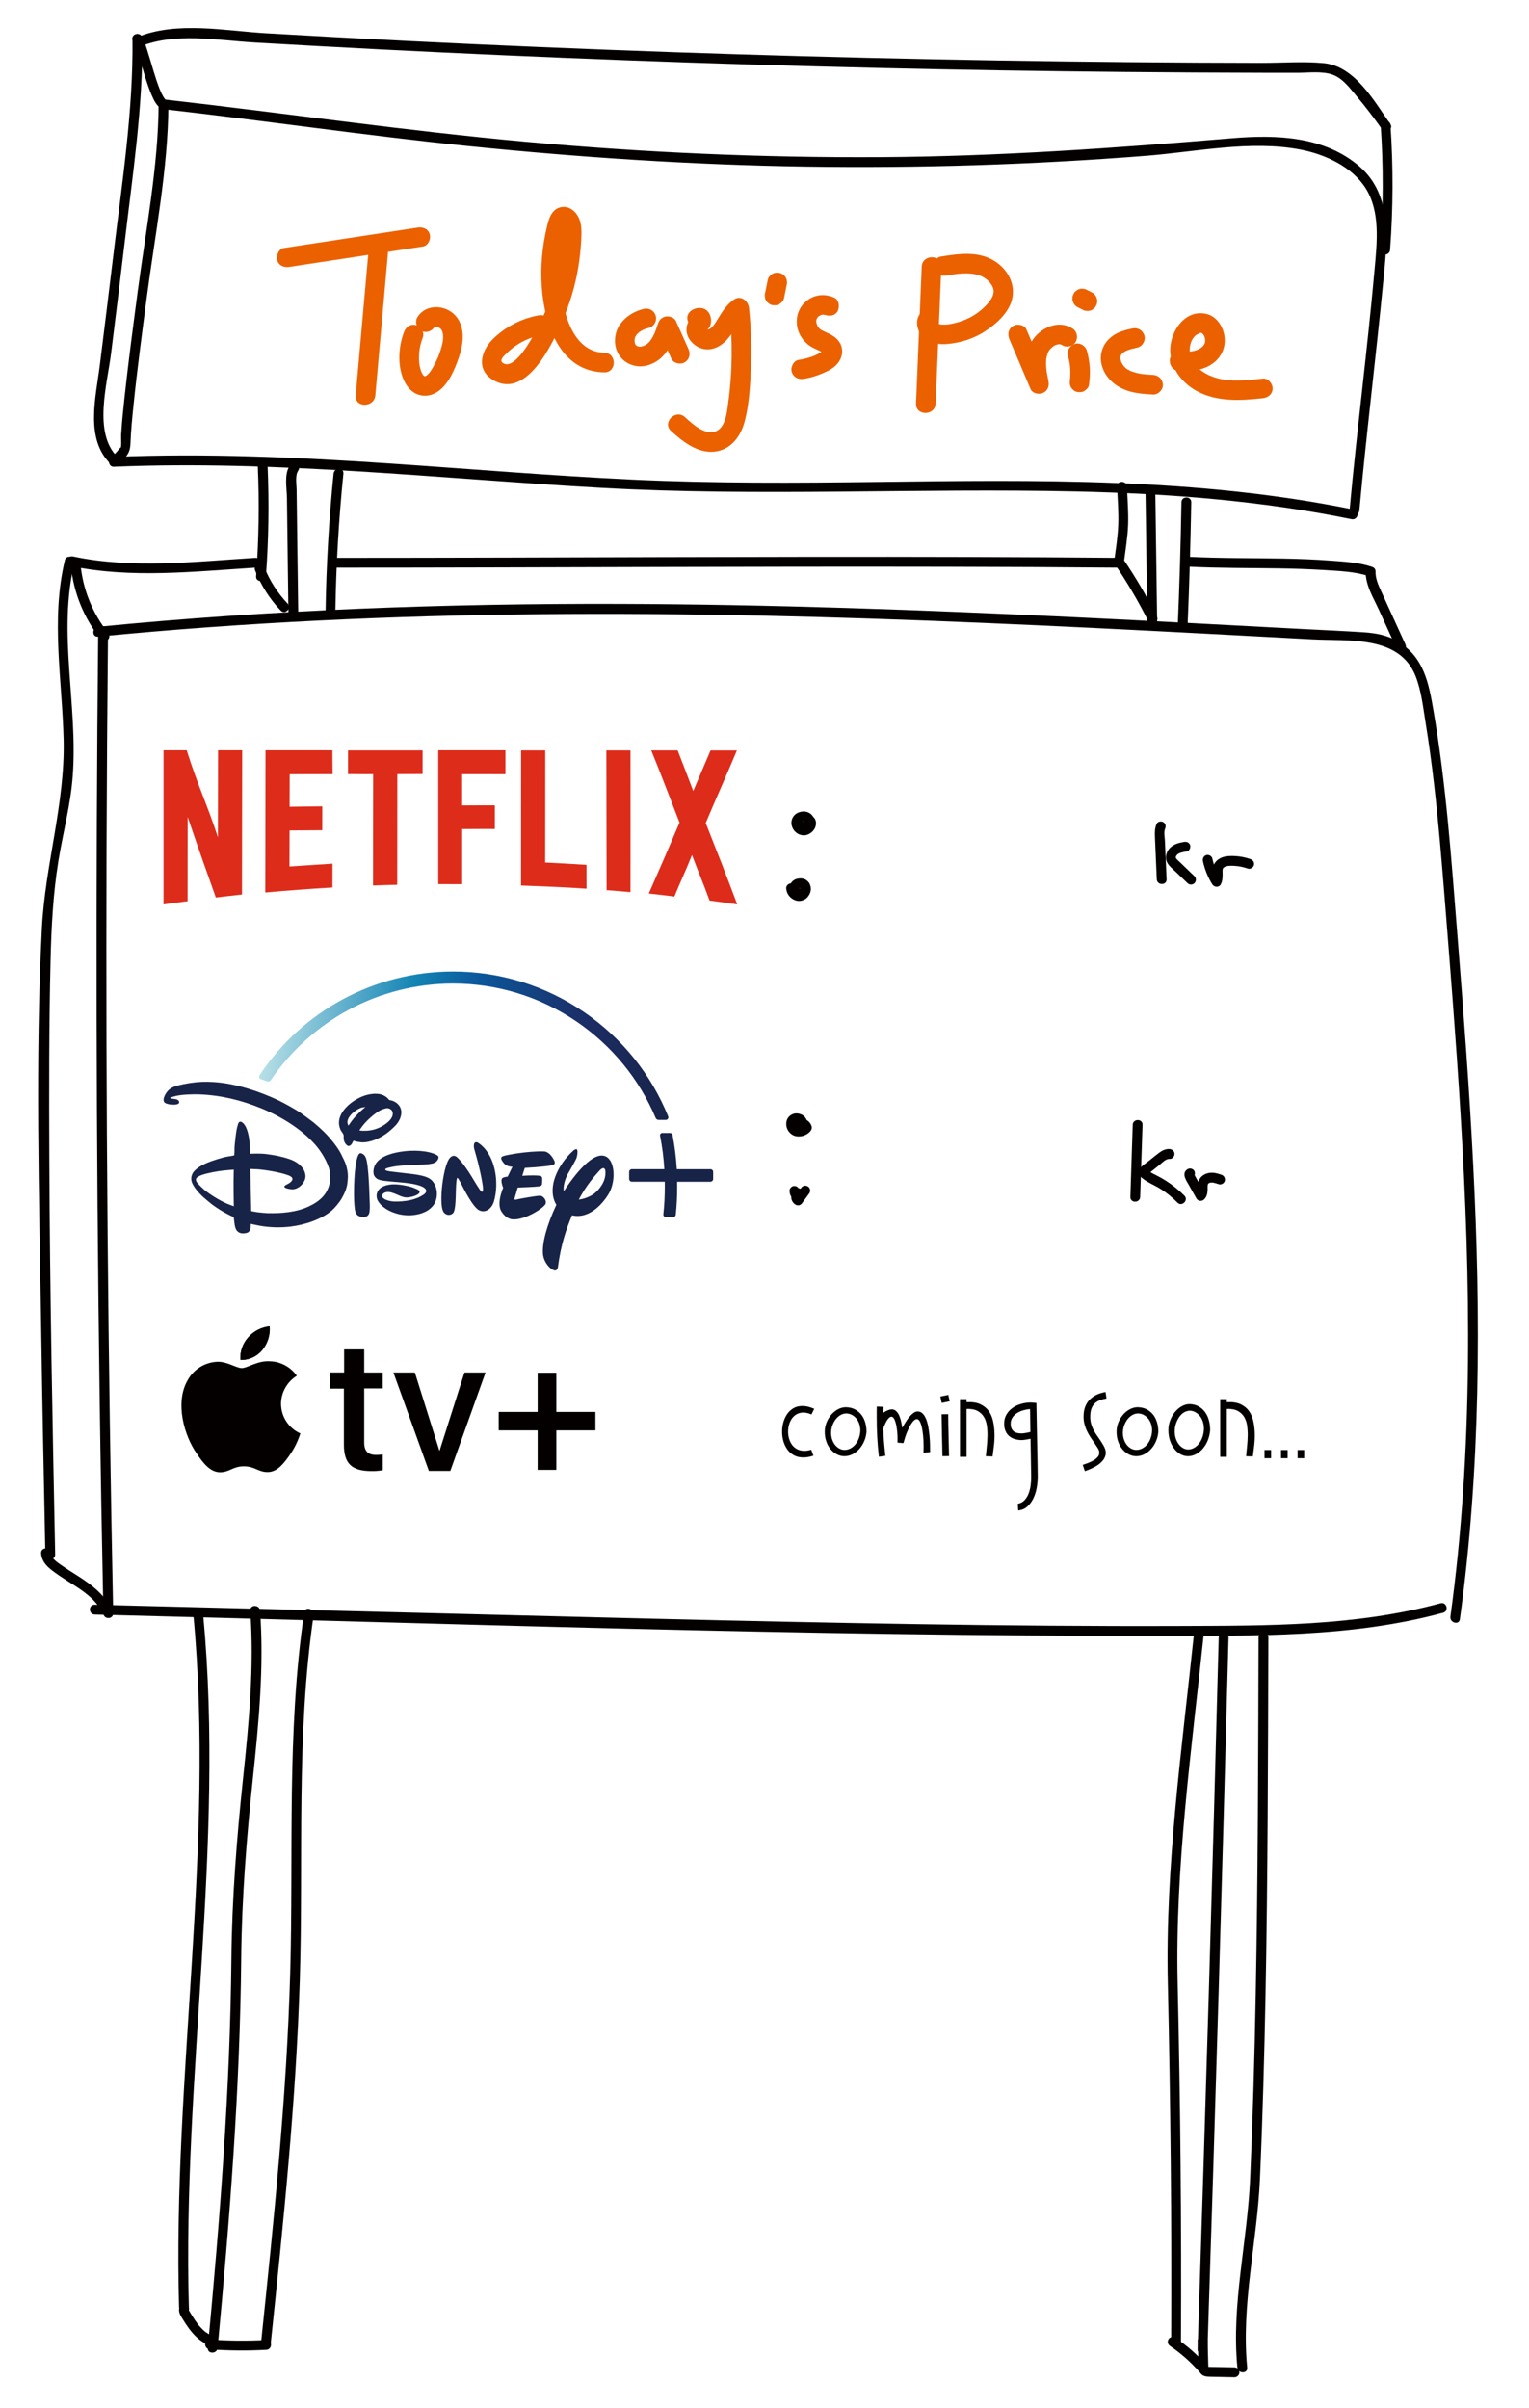<svg width="393" height="619" viewBox="0 0 393 619" fill="none" xmlns="http://www.w3.org/2000/svg">
<g id="sign 1">
<g id="Group">
<path id="Vector" d="M53.927 603.969C58.76 604.311 63.614 604.355 68.446 604.09C70.065 604.002 70.076 601.479 68.446 601.567C63.603 601.831 58.76 601.787 53.927 601.446C52.309 601.324 52.32 603.848 53.927 603.969Z" fill="#040000"/>
<path id="Vector_2" d="M25.241 162.232C24.58 227.734 24.691 293.235 25.604 358.736C25.857 377.415 26.188 396.082 26.573 414.749C26.606 416.369 29.127 416.38 29.094 414.749C27.751 349.259 27.167 283.758 27.387 218.257C27.453 199.578 27.575 180.911 27.762 162.232C27.784 160.601 25.252 160.601 25.241 162.232Z" fill="#040000"/>
<path id="Vector_3" d="M25.197 163.676C100.776 156.238 176.796 156.899 252.596 160.128C271.617 160.932 290.639 161.891 309.649 162.894C318.885 163.378 328.12 163.874 337.356 164.37C346.635 164.866 359.723 163.257 363.873 173.88C365.326 177.594 365.767 181.781 366.405 185.693C367.275 191.005 367.99 196.327 368.607 201.672C369.719 211.226 370.511 220.802 371.282 230.389C372.768 249.013 374.265 267.625 375.399 286.27C378.029 329.358 378.701 372.742 372.801 415.598C372.581 417.185 375.013 417.879 375.233 416.27C380.572 377.547 380.649 338.405 378.657 299.439C377.655 279.681 376.147 259.955 374.584 240.241C373.054 220.979 371.711 201.65 368.431 182.586C367.242 175.654 365.976 169.109 359.624 165.12C356.74 163.301 353.724 162.761 350.389 162.541C345.237 162.199 340.064 161.99 334.901 161.714C315.351 160.668 295.79 159.61 276.229 158.673C237.295 156.8 198.327 155.378 159.338 155.257C114.558 155.125 69.767 156.756 25.186 161.141C23.601 161.307 23.59 163.841 25.197 163.676Z" fill="#040000"/>
<path id="Vector_4" d="M24.327 415.069C115.626 417.35 206.979 420.7 298.322 420.546C322.583 420.502 347.329 421.031 370.94 414.606C372.504 414.176 371.843 411.741 370.269 412.171C348.474 418.099 325.764 417.934 303.364 418.011C280.952 418.088 258.551 417.901 236.15 417.548C190.974 416.843 145.798 415.576 100.633 414.452C75.194 413.813 49.766 413.185 24.327 412.545C22.698 412.501 22.709 415.025 24.327 415.069Z" fill="#040000"/>
<path id="Vector_5" d="M49.722 415.367C55.27 474.664 44.339 533.84 46.024 593.17C46.068 594.79 48.588 594.801 48.544 593.17C46.86 533.84 57.78 474.664 52.243 415.367C52.089 413.758 49.568 413.747 49.722 415.367Z" fill="#040000"/>
<path id="Vector_6" d="M64.319 414.077C65.375 428.436 63.988 442.861 62.48 457.131C60.84 472.647 59.629 487.998 59.475 503.612C59.156 537.079 56.536 570.293 53.41 603.605C53.256 605.225 55.788 605.214 55.931 603.605C59.057 570.293 61.677 537.09 61.996 503.612C62.139 487.998 63.361 472.647 65.001 457.131C66.509 442.85 67.896 428.436 66.839 414.077C66.718 412.468 64.197 412.457 64.319 414.077Z" fill="#040000"/>
<path id="Vector_7" d="M313.249 420.987C311.653 481.992 309.847 542.997 307.833 604.002C307.778 605.633 310.299 605.622 310.354 604.002C312.368 543.008 314.173 482.003 315.769 420.987C315.813 419.367 313.293 419.367 313.249 420.987Z" fill="#040000"/>
<path id="Vector_8" d="M323.486 420.976C323.398 451.599 323.343 482.234 322.759 512.847C322.462 528.594 322.022 544.352 321.328 560.089C320.624 576.232 316.463 592.509 318.048 608.675C318.202 610.272 320.734 610.294 320.569 608.675C318.984 592.509 323.145 576.232 323.849 560.089C324.543 544.352 324.972 528.594 325.28 512.847C325.864 482.223 325.919 451.599 326.007 420.976C326.007 419.356 323.486 419.356 323.486 420.976Z" fill="#040000"/>
<path id="Vector_9" d="M42.028 28.067C68.116 31.02 94.073 34.866 120.205 37.533C149.067 40.475 178.007 42.393 207.023 42.834C236.216 43.275 265.431 42.349 294.535 40.057C307.414 39.043 321.416 35.979 334.251 38.448C340.559 39.66 347.582 42.856 351.093 48.52C354.803 54.515 353.933 62.361 353.328 69.061C351.479 89.811 348.771 110.473 346.877 131.212C346.734 132.832 349.255 132.821 349.398 131.212C351.192 111.542 353.647 91.949 355.552 72.289C356.531 62.162 358.039 50.283 349.497 42.856C340.46 34.999 328.109 34.602 316.793 35.539C286.599 38.062 256.514 40.233 226.188 40.398C195.961 40.564 165.733 39.23 135.627 36.497C104.299 33.665 73.246 29.081 42.006 25.544C40.421 25.356 40.432 27.88 42.028 28.067Z" fill="#040000"/>
<path id="Vector_10" d="M40.773 26.8C40.674 42.812 37.492 59.066 35.401 74.901C34.223 83.827 33.034 92.753 32.055 101.712C31.691 105.04 31.35 108.368 31.141 111.696C31.075 112.765 31.306 114.308 30.987 115.321C31.251 114.484 30.205 115.994 29.853 116.346C29.358 116.842 28.851 117.338 28.356 117.834C27.608 118.583 28.136 120.038 29.248 119.994C71.044 118.242 112.665 123.068 154.329 125.404C195.157 127.697 235.974 125.427 276.824 126.352C300.502 126.881 324.157 128.721 347.395 133.471C348.98 133.79 349.662 131.366 348.066 131.036C307.723 122.771 266.443 123.388 225.473 123.906C204.492 124.17 183.522 124.291 162.563 123.311C141.692 122.33 120.866 120.545 100.017 119.145C76.46 117.558 52.848 116.479 29.248 117.47C29.545 118.187 29.842 118.903 30.139 119.63C32.275 117.514 33.442 116.853 33.541 113.911C33.662 110.649 33.981 107.387 34.322 104.136C35.247 95.067 36.458 86.031 37.647 76.995C39.815 60.476 43.195 43.528 43.294 26.822C43.305 25.18 40.784 25.169 40.773 26.8Z" fill="#040000"/>
<path id="Vector_11" d="M207.178 210.521C207.167 210.532 207.156 210.554 207.134 210.565C207.222 210.499 207.299 210.433 207.387 210.367C207.376 210.378 207.365 210.389 207.343 210.389C207.442 210.345 207.541 210.3 207.64 210.256C207.629 210.256 207.629 210.256 207.618 210.256C207.728 210.245 207.838 210.223 207.948 210.212C207.937 210.212 207.926 210.212 207.904 210.212C208.014 210.223 208.124 210.245 208.234 210.256C208.223 210.256 208.223 210.256 208.212 210.245C208.311 210.289 208.41 210.334 208.51 210.378C208.499 210.378 208.487 210.367 208.476 210.356C208.565 210.422 208.642 210.488 208.73 210.554C208.708 210.543 208.697 210.521 208.686 210.499C208.752 210.587 208.818 210.664 208.884 210.752C208.873 210.73 208.851 210.708 208.84 210.686C208.884 210.785 208.928 210.885 208.972 210.984C208.95 210.94 208.939 210.896 208.928 210.84C208.939 210.951 208.961 211.061 208.972 211.171C208.972 211.127 208.961 211.094 208.972 211.05C208.961 211.16 208.939 211.27 208.928 211.38C208.928 211.347 208.939 211.325 208.95 211.303C208.906 211.402 208.862 211.502 208.818 211.601C208.829 211.579 208.84 211.557 208.851 211.535C208.785 211.623 208.719 211.7 208.653 211.788C208.664 211.777 208.675 211.766 208.686 211.755C208.598 211.821 208.521 211.887 208.432 211.953C208.443 211.942 208.465 211.931 208.476 211.931C208.377 211.975 208.278 212.02 208.179 212.064C208.201 212.053 208.223 212.053 208.234 212.053C208.124 212.064 208.014 212.086 207.904 212.097C207.937 212.097 207.959 212.097 207.992 212.097C207.882 212.086 207.772 212.064 207.662 212.053C207.706 212.064 207.739 212.075 207.783 212.086C207.684 212.042 207.585 211.997 207.486 211.953C207.519 211.975 207.552 211.997 207.596 212.02C207.508 211.953 207.431 211.887 207.343 211.821C207.376 211.854 207.409 211.876 207.431 211.909C207.365 211.821 207.299 211.744 207.233 211.656C207.277 211.722 207.31 211.777 207.343 211.854C207.299 211.755 207.255 211.656 207.211 211.557C207.244 211.645 207.266 211.733 207.288 211.832C207.277 211.722 207.255 211.612 207.244 211.502C207.255 211.601 207.255 211.689 207.244 211.788C207.255 211.678 207.277 211.568 207.288 211.458C207.266 211.612 207.222 211.766 207.167 211.909C207.211 211.81 207.255 211.711 207.299 211.612C207.233 211.777 207.145 211.92 207.034 212.064C207.101 211.975 207.167 211.898 207.233 211.81C207.123 211.942 207.001 212.075 206.858 212.174C206.946 212.108 207.023 212.042 207.112 211.975C206.968 212.086 206.825 212.174 206.66 212.24C206.759 212.196 206.858 212.152 206.957 212.108C206.792 212.174 206.627 212.218 206.462 212.251C206.572 212.24 206.682 212.218 206.792 212.207C206.638 212.229 206.484 212.229 206.319 212.207C206.429 212.218 206.539 212.24 206.649 212.251C206.517 212.229 206.385 212.196 206.253 212.141C206.352 212.185 206.451 212.229 206.55 212.273C206.396 212.207 206.242 212.119 206.11 212.02C206.198 212.086 206.275 212.152 206.363 212.218C206.231 212.108 206.11 211.986 206 211.854C206.066 211.942 206.132 212.02 206.198 212.108C206.077 211.953 205.989 211.799 205.912 211.623C205.956 211.722 206 211.821 206.044 211.92C205.978 211.755 205.934 211.601 205.912 211.424C205.923 211.535 205.945 211.645 205.956 211.755C205.934 211.601 205.934 211.447 205.956 211.292C205.945 211.402 205.923 211.513 205.912 211.623C205.934 211.502 205.956 211.38 206.011 211.259C205.967 211.358 205.923 211.458 205.879 211.557C205.923 211.447 205.989 211.336 206.066 211.237C206 211.325 205.934 211.402 205.868 211.491C205.956 211.38 206.044 211.292 206.154 211.204C206.066 211.27 205.989 211.336 205.901 211.402C206.044 211.292 206.198 211.204 206.352 211.138C206.253 211.182 206.154 211.226 206.055 211.27C206.231 211.193 206.418 211.149 206.605 211.116C206.495 211.127 206.385 211.149 206.275 211.16C206.462 211.138 206.649 211.138 206.836 211.16C206.726 211.149 206.616 211.127 206.506 211.116C206.66 211.138 206.814 211.182 206.957 211.237C206.858 211.193 206.759 211.149 206.66 211.105C206.77 211.149 206.869 211.215 206.968 211.281C206.88 211.215 206.803 211.149 206.715 211.083C206.803 211.149 206.869 211.226 206.946 211.314C206.88 211.226 206.814 211.149 206.748 211.061C206.814 211.149 206.869 211.248 206.913 211.347C206.869 211.248 206.825 211.149 206.781 211.05C206.814 211.138 206.847 211.237 206.858 211.336C206.847 211.226 206.825 211.116 206.814 211.006C206.825 211.094 206.825 211.193 206.814 211.281C206.825 211.171 206.847 211.061 206.858 210.951C206.847 211.039 206.814 211.127 206.781 211.215C206.825 211.116 206.869 211.017 206.913 210.918C206.858 211.039 206.792 211.149 206.715 211.248C206.781 211.16 206.847 211.083 206.913 210.995C206.825 211.105 206.715 211.204 206.605 211.303C206.693 211.237 206.77 211.171 206.858 211.105C206.715 211.215 206.572 211.292 206.407 211.369C206.506 211.325 206.605 211.281 206.704 211.237C206.561 211.292 206.407 211.336 206.253 211.369C206.363 211.358 206.473 211.336 206.583 211.325C206.44 211.347 206.308 211.347 206.165 211.325C206.275 211.336 206.385 211.358 206.495 211.369C206.396 211.358 206.297 211.325 206.209 211.292C206.308 211.336 206.407 211.38 206.506 211.424C206.44 211.391 206.374 211.358 206.308 211.303C206.396 211.369 206.473 211.435 206.561 211.502C206.495 211.446 206.44 211.402 206.396 211.336C206.462 211.424 206.528 211.502 206.594 211.59C206.539 211.524 206.495 211.447 206.462 211.369C206.341 211.094 205.989 210.862 205.714 210.785C205.416 210.697 205.009 210.741 204.745 210.918C204.481 211.094 204.238 211.347 204.161 211.667C204.084 212.02 204.139 212.317 204.294 212.637C204.69 213.485 205.67 213.948 206.572 213.838C207.53 213.728 208.366 213.265 208.917 212.46C209.456 211.678 209.456 210.565 208.895 209.794C208.333 209.011 207.42 208.581 206.462 208.625C205.614 208.659 204.712 208.989 204.139 209.639C203.38 210.51 203.215 211.678 203.666 212.736C204.15 213.882 205.174 214.642 206.407 214.741C207.563 214.83 208.73 214.113 209.313 213.144C209.687 212.526 209.83 211.788 209.676 211.083C209.478 210.19 208.653 209.485 207.717 209.617C206.748 209.749 206.231 210.708 206.484 211.612C206.594 212.009 206.847 212.361 207.211 212.559C207.75 212.868 208.487 212.769 208.906 212.295C209.126 212.042 209.28 211.744 209.28 211.402C209.28 211.094 209.148 210.719 208.906 210.51C208.487 210.08 207.651 209.992 207.178 210.521Z" fill="#040000"/>
<path id="Vector_12" d="M205.559 228.439C205.515 228.483 205.471 228.527 205.427 228.571C205.515 228.505 205.592 228.439 205.681 228.373C205.614 228.428 205.537 228.461 205.46 228.505C205.559 228.461 205.658 228.417 205.758 228.373C205.669 228.406 205.581 228.428 205.482 228.45C205.592 228.439 205.703 228.417 205.813 228.406C205.703 228.417 205.592 228.417 205.482 228.406C205.592 228.417 205.703 228.439 205.813 228.45C205.681 228.428 205.548 228.395 205.416 228.34C205.515 228.384 205.614 228.428 205.714 228.472C205.57 228.417 205.438 228.34 205.317 228.241C205.405 228.307 205.482 228.373 205.57 228.439C205.46 228.351 205.361 228.252 205.273 228.141C205.339 228.23 205.405 228.307 205.471 228.395C205.405 228.307 205.35 228.207 205.306 228.108C205.35 228.207 205.394 228.307 205.438 228.406C205.405 228.318 205.372 228.219 205.361 228.119C205.372 228.23 205.394 228.34 205.405 228.45C205.394 228.362 205.394 228.274 205.405 228.185C205.394 228.296 205.372 228.406 205.361 228.516C205.372 228.417 205.405 228.318 205.438 228.23C205.394 228.329 205.35 228.428 205.306 228.527C205.35 228.428 205.405 228.34 205.471 228.252C205.405 228.34 205.339 228.417 205.273 228.505C205.339 228.417 205.416 228.351 205.504 228.274C205.416 228.34 205.339 228.406 205.251 228.472C205.361 228.395 205.471 228.329 205.603 228.274C205.504 228.318 205.405 228.362 205.306 228.406C205.46 228.34 205.614 228.307 205.78 228.285C205.669 228.296 205.559 228.318 205.449 228.329C205.603 228.307 205.747 228.307 205.901 228.329C205.791 228.318 205.681 228.296 205.57 228.285C205.725 228.307 205.857 228.34 206 228.395C205.901 228.351 205.802 228.307 205.703 228.263C205.802 228.307 205.901 228.362 205.989 228.428C205.901 228.362 205.824 228.296 205.736 228.23C205.824 228.296 205.901 228.373 205.978 228.461C205.912 228.373 205.846 228.296 205.78 228.207C205.846 228.296 205.901 228.395 205.945 228.494C205.901 228.395 205.857 228.296 205.813 228.196C205.868 228.329 205.901 228.45 205.923 228.593C205.912 228.483 205.89 228.373 205.879 228.263C205.901 228.417 205.89 228.56 205.879 228.714C205.89 228.604 205.912 228.494 205.923 228.384C205.901 228.549 205.857 228.714 205.791 228.869C205.835 228.77 205.879 228.67 205.923 228.571C205.846 228.736 205.758 228.902 205.647 229.045C205.714 228.957 205.78 228.88 205.846 228.792C205.747 228.913 205.636 229.023 205.515 229.122C205.603 229.056 205.68 228.99 205.769 228.924C205.658 229.012 205.537 229.078 205.416 229.133C205.515 229.089 205.614 229.045 205.714 229.001C205.581 229.056 205.438 229.089 205.295 229.111C205.405 229.1 205.515 229.078 205.625 229.067C205.482 229.078 205.339 229.078 205.185 229.067C205.295 229.078 205.405 229.1 205.515 229.111C205.339 229.089 205.163 229.034 204.998 228.968C205.097 229.012 205.196 229.056 205.295 229.1C205.13 229.023 204.976 228.935 204.833 228.825C204.921 228.891 204.998 228.957 205.086 229.023C204.932 228.902 204.789 228.758 204.668 228.604C204.734 228.692 204.8 228.769 204.866 228.858C204.756 228.714 204.668 228.56 204.591 228.384C204.635 228.483 204.679 228.582 204.723 228.681C204.657 228.516 204.602 228.34 204.58 228.163C204.591 228.274 204.613 228.384 204.624 228.494C204.613 228.45 204.613 228.395 204.613 228.351C204.591 228.009 204.492 227.701 204.238 227.458C204.018 227.238 203.666 227.072 203.347 227.083C202.697 227.117 202.037 227.645 202.081 228.351C202.136 229.232 202.499 230.07 203.16 230.676C203.787 231.249 204.635 231.657 205.493 231.613C206.286 231.569 207.067 231.238 207.585 230.61C208.091 230.004 208.421 229.265 208.41 228.461C208.399 228.009 208.289 227.612 208.102 227.205C207.915 226.819 207.607 226.521 207.266 226.268C206.649 225.816 205.857 225.75 205.13 225.86C204.536 225.948 203.908 226.268 203.523 226.742C202.995 227.381 202.719 228.274 203.028 229.089C203.358 229.938 204.029 230.566 204.91 230.83C205.747 231.084 206.748 230.896 207.343 230.224C207.563 229.982 207.717 229.673 207.717 229.332C207.717 229.023 207.585 228.648 207.343 228.439C206.858 227.998 206.033 227.921 205.559 228.439Z" fill="#040000"/>
<path id="Vector_13" d="M34.212 10.601C34.862 11.615 35.159 12.728 35.566 14.017C36.139 15.824 36.656 17.654 37.217 19.472C37.757 21.235 38.34 22.987 39.078 24.673C39.606 25.874 40.255 27.164 41.389 27.902C42.754 28.784 44.02 26.602 42.666 25.72C42.512 25.621 42.82 25.896 42.567 25.643C42.501 25.566 42.424 25.5 42.358 25.422C42.347 25.412 42.16 25.147 42.006 24.905C41.675 24.354 41.389 23.759 41.147 23.163C40.454 21.5 39.925 19.758 39.397 18.039C38.88 16.342 38.395 14.634 37.856 12.948C37.459 11.736 37.074 10.414 36.381 9.334C35.511 7.967 33.332 9.235 34.212 10.601Z" fill="#040000"/>
<path id="Vector_14" d="M35.896 12.011C44.956 8.265 55.798 10.358 65.298 10.921C76.141 11.549 86.995 12.144 97.848 12.706C118.994 13.786 140.151 14.722 161.308 15.516C203.908 17.103 246.53 18.105 289.153 18.502C300.854 18.612 312.555 18.678 324.256 18.701C327.317 18.701 330.388 18.712 333.448 18.712C336.222 18.712 339.876 18.227 342.551 19.207C345.171 20.166 347.009 22.734 348.727 24.772C351.005 27.472 353.13 30.282 355.177 33.169C356.102 34.481 358.292 33.224 357.357 31.891C353.174 25.962 348.231 17.015 340.306 16.243C335.044 15.736 329.551 16.177 324.267 16.166C318.697 16.155 313.128 16.133 307.547 16.111C284.981 15.99 262.415 15.703 239.849 15.251C195.003 14.348 150.168 12.783 105.367 10.568C93.126 9.94 80.885 9.29 68.645 8.573C57.967 7.967 45.429 5.345 35.225 9.576C33.75 10.182 34.399 12.629 35.896 12.011Z" fill="#040000"/>
<path id="Vector_15" d="M34.047 9.962C34.278 28.53 31.306 47.363 29.116 65.755C27.993 75.154 26.815 84.554 25.648 93.954C24.635 102.109 21.795 112.798 28.4 119.244C29.567 120.379 31.35 118.594 30.183 117.459C23.876 111.299 27.585 98.66 28.565 90.747C29.732 81.337 30.91 71.915 32.022 62.493C34.058 45.181 36.777 27.45 36.568 9.962C36.546 8.342 34.025 8.331 34.047 9.962Z" fill="#040000"/>
<path id="Vector_16" d="M18.218 145.482C18.922 152.447 21.597 158.982 25.967 164.436C26.397 164.976 27.299 164.877 27.751 164.436C28.279 163.918 28.169 163.18 27.751 162.651C23.843 157.758 21.377 151.709 20.739 145.482C20.574 143.885 18.053 143.863 18.218 145.482Z" fill="#040000"/>
<path id="Vector_17" d="M85.762 145.934C138.291 145.934 190.82 145.593 243.349 145.703C258.1 145.736 272.85 145.802 287.6 145.934C289.23 145.945 289.23 143.422 287.6 143.411C235.027 142.948 182.443 143.212 129.87 143.345C115.163 143.378 100.468 143.411 85.762 143.411C84.144 143.4 84.144 145.934 85.762 145.934Z" fill="#040000"/>
<path id="Vector_18" d="M18.097 145.493C33.607 148.777 49.92 146.915 65.584 145.934C67.203 145.835 67.213 143.312 65.584 143.411C50.184 144.38 34.025 146.287 18.768 143.058C17.183 142.716 16.501 145.152 18.097 145.493Z" fill="#040000"/>
<path id="Vector_19" d="M16.677 144.028C13.011 159.345 16.005 174.828 16.358 190.322C16.721 206.598 11.591 222.367 10.766 238.621C9.026 272.749 10.072 307.197 10.579 341.358C10.865 360.786 11.261 380.203 11.657 399.63C11.69 401.25 14.211 401.261 14.178 399.63C13.495 365.778 12.813 331.925 12.681 298.073C12.615 280.959 12.582 263.823 13 246.71C13.209 238.224 13.65 229.706 15.015 221.32C16.192 214.058 18.141 206.928 18.691 199.567C20.067 181.252 14.773 162.85 19.11 144.711C19.484 143.124 17.051 142.452 16.677 144.028Z" fill="#040000"/>
<path id="Vector_20" d="M10.568 399.289C10.655 401.129 11.8 402.495 13.198 403.586C14.563 404.655 16.027 405.603 17.491 406.54C20.232 408.281 23.127 410.022 25.109 412.656C25.516 413.196 26.198 413.482 26.837 413.107C27.376 412.799 27.707 411.928 27.288 411.377C25.307 408.744 22.676 406.848 19.913 405.085C18.57 404.226 17.205 403.388 15.906 402.473C14.861 401.735 13.154 400.71 13.088 399.289C13.011 397.669 10.49 397.669 10.568 399.289Z" fill="#040000"/>
<path id="Vector_21" d="M74.468 119.718C72.982 121.933 73.719 125.515 73.752 128.027C73.796 131.179 73.829 134.341 73.873 137.493C73.961 144.05 74.038 150.607 74.126 157.163C74.148 158.783 76.669 158.794 76.647 157.163C76.57 151.091 76.493 145.02 76.405 138.959C76.372 136.05 76.328 133.129 76.295 130.22C76.273 128.766 76.262 127.311 76.24 125.845C76.218 124.435 75.811 122.22 76.647 120.997C77.561 119.641 75.37 118.374 74.468 119.718Z" fill="#040000"/>
<path id="Vector_22" d="M85.74 121.768C84.551 133.537 83.857 145.339 83.681 157.163C83.659 158.794 86.18 158.794 86.202 157.163C86.378 145.339 87.072 133.526 88.26 121.768C88.426 120.148 85.894 120.159 85.74 121.768Z" fill="#040000"/>
<path id="Vector_23" d="M66.256 119.762C66.674 129.228 66.531 138.705 65.827 148.16C65.706 149.78 68.226 149.769 68.347 148.16C69.052 138.705 69.184 129.228 68.777 119.762C68.711 118.142 66.19 118.131 66.256 119.762Z" fill="#040000"/>
<path id="Vector_24" d="M65.529 146.551C67.059 150.419 69.283 153.946 72.145 156.965C73.268 158.144 75.051 156.359 73.928 155.18C71.385 152.491 69.327 149.317 67.962 145.879C67.709 145.251 67.115 144.799 66.41 144.998C65.816 145.163 65.276 145.912 65.529 146.551Z" fill="#040000"/>
<path id="Vector_25" d="M287.127 125.107C287.259 128.369 287.556 131.653 287.424 134.914C287.303 138.176 286.742 141.438 286.335 144.667C286.246 145.35 286.973 145.923 287.6 145.934C288.349 145.945 288.778 145.35 288.866 144.667C289.274 141.438 289.835 138.176 289.956 134.914C290.077 131.653 289.791 128.358 289.659 125.107C289.582 123.487 287.061 123.476 287.127 125.107Z" fill="#040000"/>
<path id="Vector_26" d="M294.436 126.771C294.59 137.901 294.745 149.031 294.91 160.172C294.932 161.792 297.452 161.803 297.43 160.172C297.276 149.042 297.122 137.912 296.957 126.771C296.935 125.151 294.414 125.14 294.436 126.771Z" fill="#040000"/>
<path id="Vector_27" d="M303.672 129.107C303.485 139.796 303.165 150.474 302.714 161.163C302.648 162.783 305.169 162.783 305.235 161.163C305.686 150.485 306.005 139.796 306.193 129.107C306.215 127.487 303.694 127.487 303.672 129.107Z" fill="#040000"/>
<path id="Vector_28" d="M305.51 145.681C313.293 146.066 321.075 146 328.858 146.122C332.666 146.188 336.486 146.298 340.284 146.54C344.07 146.794 348.11 146.904 351.743 148.083C353.295 148.59 353.955 146.155 352.414 145.648C349.134 144.579 345.534 144.402 342.111 144.138C338.005 143.818 333.888 143.675 329.771 143.598C321.681 143.455 313.59 143.543 305.499 143.146C303.892 143.08 303.892 145.604 305.51 145.681Z" fill="#040000"/>
<path id="Vector_29" d="M351.027 146.937C350.939 150.419 353.042 153.747 354.44 156.822C355.981 160.194 357.522 163.566 359.063 166.949C359.734 168.425 361.914 167.147 361.243 165.671C359.812 162.53 358.37 159.389 356.939 156.249C356.245 154.739 355.552 153.229 354.869 151.709C354.176 150.188 353.515 148.645 353.559 146.937C353.592 145.306 351.071 145.306 351.027 146.937Z" fill="#040000"/>
<path id="Vector_30" d="M297.287 211.81C296.792 212.934 296.814 214.025 296.858 215.226C296.913 216.394 296.957 217.573 297.012 218.742C297.122 221.177 297.232 223.612 297.331 226.037C297.408 227.657 299.929 227.668 299.852 226.037C299.753 223.789 299.654 221.53 299.555 219.282C299.511 218.202 299.456 217.122 299.412 216.042C299.368 215.171 299.093 213.915 299.456 213.088C299.731 212.46 299.643 211.733 299.005 211.358C298.476 211.039 297.563 211.182 297.287 211.81Z" fill="#040000"/>
<path id="Vector_31" d="M304.365 216.438C303.132 216.648 301.889 216.945 300.92 217.794C299.995 218.609 299.445 219.965 299.786 221.188C300.138 222.444 301.371 223.326 302.263 224.185C303.254 225.133 304.244 226.092 305.235 227.039C305.73 227.513 306.534 227.524 307.018 227.039C307.492 226.566 307.514 225.728 307.018 225.254C306.215 224.483 305.4 223.7 304.596 222.929C304.189 222.543 303.793 222.158 303.386 221.761C303.055 221.441 302.549 221.023 302.329 220.714C302.373 220.769 302.219 220.516 302.208 220.505C302.296 220.692 302.175 220.35 302.208 220.516C302.241 220.659 302.208 220.35 302.208 220.339C302.208 220.516 302.197 220.383 302.23 220.273C302.296 220.042 302.428 219.844 302.659 219.623C302.802 219.491 302.406 219.766 302.758 219.557C302.857 219.491 302.956 219.436 303.066 219.381C303.099 219.359 303.353 219.259 303.22 219.304C303.331 219.259 303.441 219.226 303.562 219.193C304.046 219.05 304.541 218.962 305.037 218.874C305.708 218.764 306.083 217.926 305.917 217.32C305.719 216.604 305.037 216.328 304.365 216.438Z" fill="#040000"/>
<path id="Vector_32" d="M309.187 221.386C309.649 223.491 310.464 225.519 311.597 227.348C312.071 228.119 313.326 228.219 313.777 227.348C314.272 226.389 314.261 225.409 314.239 224.362C314.228 223.976 314.206 223.579 314.327 223.293C314.404 223.094 314.636 222.929 314.801 222.852C315.615 222.488 316.573 222.554 317.476 222.609C318.598 222.676 319.688 222.929 320.745 223.293C321.383 223.513 322.121 223.039 322.297 222.411C322.484 221.717 322.066 221.089 321.416 220.857C320.15 220.417 318.819 220.152 317.476 220.075C316.331 220.009 315.065 220.031 313.986 220.472C312.852 220.934 311.994 221.827 311.785 223.061C311.685 223.656 311.708 224.251 311.719 224.846C311.73 225.298 311.763 225.728 311.586 226.07C312.313 226.07 313.039 226.07 313.766 226.07C312.731 224.406 312.027 222.621 311.608 220.703C311.465 220.042 310.684 219.645 310.056 219.821C309.385 220.031 309.044 220.725 309.187 221.386Z" fill="#040000"/>
<path id="Vector_33" d="M291.145 289.169C290.947 295.351 290.738 301.522 290.54 307.704C290.485 309.335 293.005 309.324 293.06 307.704C293.258 301.522 293.468 295.351 293.666 289.169C293.721 287.549 291.2 287.549 291.145 289.169Z" fill="#040000"/>
<path id="Vector_34" d="M300.623 295.395C299.632 295.318 298.74 295.758 297.959 296.331C297.111 296.96 296.297 297.643 295.482 298.293C294.734 298.888 293.831 299.45 293.17 300.155C292.345 301.048 292.719 302.183 293.578 302.877C295.031 304.056 296.847 304.717 298.41 305.72C299.951 306.712 301.36 307.869 302.648 309.169C303.793 310.326 305.576 308.541 304.431 307.384C303.011 305.963 301.448 304.684 299.764 303.604C298.95 303.076 298.113 302.602 297.243 302.172C296.825 301.963 296.407 301.753 295.999 301.522C295.702 301.345 295.152 301.048 295.042 300.816C295.097 301.026 295.152 301.246 295.218 301.456C295.163 301.588 295.097 301.731 295.042 301.863C295.075 301.83 295.108 301.808 295.152 301.775C295.295 301.72 295.471 301.522 295.592 301.423C295.856 301.213 296.121 301.004 296.385 300.794C296.913 300.376 297.441 299.957 297.959 299.538C298.663 298.976 299.632 297.863 300.612 297.94C301.294 297.995 301.878 297.323 301.878 296.673C301.889 295.935 301.305 295.45 300.623 295.395Z" fill="#040000"/>
<path id="Vector_35" d="M304.982 300.761C303.716 301.863 304.949 303.549 305.565 304.629C306.215 305.786 306.864 306.943 307.514 308.101C307.921 308.817 308.923 308.916 309.495 308.354C310.1 307.77 310.31 307.01 310.376 306.205C310.398 305.897 310.387 305.577 310.387 305.268C310.387 305.114 310.398 304.949 310.398 304.795C310.398 304.651 310.409 304.717 310.387 304.817C310.398 304.728 310.42 304.651 310.442 304.563C310.464 304.497 310.486 304.431 310.497 304.376C310.53 304.244 310.398 304.508 310.497 304.398C310.563 304.321 310.651 304.222 310.519 304.343C310.574 304.288 310.618 304.244 310.673 304.189C310.541 304.31 310.64 304.222 310.728 304.166C310.75 304.155 310.959 304.056 310.827 304.111C310.695 304.166 310.915 304.089 310.937 304.078C311.025 304.056 311.124 304.034 311.212 304.012C311.102 304.045 311.08 304.023 311.212 304.012C311.322 304.012 311.432 304.001 311.542 304.012C311.774 304.023 311.697 304.012 311.928 304.056C312.379 304.144 312.819 304.299 313.26 304.442C313.887 304.651 314.669 304.2 314.812 303.56C314.966 302.866 314.603 302.227 313.931 302.007C312.995 301.687 311.994 301.389 310.992 301.511C309.968 301.643 309.044 302.084 308.438 302.943C307.954 303.627 307.866 304.497 307.855 305.313C307.855 305.654 307.855 306.007 307.822 306.348C307.844 306.051 307.767 306.415 307.756 306.525C307.734 306.679 307.822 306.293 307.745 306.514C307.778 306.481 307.8 306.448 307.833 306.414C307.789 306.47 307.745 306.514 307.701 306.558C308.361 306.646 309.022 306.723 309.682 306.811C309.154 305.875 308.636 304.938 308.108 304.012C307.855 303.571 307.613 303.12 307.359 302.679C307.227 302.458 307.117 302.161 306.963 301.963C306.93 301.896 306.93 301.896 306.963 301.974C306.996 302.062 306.996 302.04 306.952 301.918C306.919 302.15 306.996 302.337 306.765 302.536C307.26 302.095 307.238 301.191 306.765 300.75C306.237 300.277 305.51 300.299 304.982 300.761Z" fill="#040000"/>
<path id="Vector_36" d="M286.423 144.854C289.67 149.615 292.598 154.585 295.174 159.731C295.9 161.186 298.08 159.907 297.353 158.453C294.767 153.295 291.849 148.326 288.602 143.565C287.689 142.254 285.498 143.51 286.423 144.854Z" fill="#040000"/>
<g id="Group_2">
<path id="Vector_37" d="M62.249 192.889C60.224 192.889 58.066 192.889 56.041 192.889C56.03 201.341 56.019 206.818 56.008 215.259C53.344 207.017 50.669 201.551 47.994 192.889C45.726 192.889 44.306 192.889 42.028 192.889C42.028 206.091 42.028 219.304 42.028 232.505C44.042 232.219 46.2 231.943 48.214 231.679C48.225 223.403 48.225 218.312 48.236 210.025C51.01 218.18 52.716 222.984 55.479 230.731C57.648 230.489 60.026 230.18 62.194 229.96C62.205 217.595 62.227 205.242 62.249 192.889Z" fill="#DE2C1A"/>
<path id="Vector_38" d="M85.442 192.889C79.685 192.889 74.005 192.889 68.248 192.889C68.226 205.077 68.204 217.254 68.182 229.442C73.939 228.913 79.696 228.494 85.454 228.152C85.454 226.367 85.465 223.811 85.465 222.025C81.722 222.257 78.133 222.499 74.402 222.753C74.413 219.48 74.413 216.769 74.424 213.496C77.154 213.452 80.038 213.485 82.823 213.441C82.823 211.656 82.834 209.077 82.834 207.292C80.071 207.336 77.154 207.347 74.435 207.402C74.446 204.129 74.446 202.333 74.457 199.049C76.163 199.027 77.847 199.027 79.52 199.027C79.817 199.027 80.104 199.027 80.401 199.027C80.698 199.027 80.984 199.027 81.281 199.027C82.68 199.027 84.078 199.027 85.498 199.016C85.475 197.22 85.431 194.663 85.442 192.889Z" fill="#DE2C1A"/>
<path id="Vector_39" d="M108.614 192.911C102.306 192.911 95.779 192.911 89.46 192.911C89.46 194.685 89.449 197.231 89.449 199.005C89.725 199.005 90 199.005 90.275 199.005C91.112 199.005 91.937 199.016 92.774 199.016C93.61 199.027 94.436 199.027 95.272 199.027C95.481 199.027 95.702 199.027 95.911 199.027C95.9 208.846 95.889 217.816 95.878 227.645C97.903 227.568 100.072 227.502 102.097 227.458C102.108 217.695 102.119 208.769 102.119 199.005C104.255 198.994 106.467 198.994 108.614 198.983C108.614 197.242 108.614 194.652 108.614 192.911Z" fill="#DE2C1A"/>
<path id="Vector_40" d="M129.914 192.889C124.157 192.889 118.4 192.889 112.643 192.889C112.643 204.361 112.643 215.821 112.643 227.293C113.314 227.293 113.986 227.293 114.668 227.293C116.044 227.293 117.442 227.293 118.796 227.304C118.796 222.433 118.796 217.992 118.796 213.133C119.137 213.133 119.479 213.133 119.82 213.133C120.623 213.133 121.438 213.133 122.252 213.121C123.067 213.121 123.893 213.11 124.707 213.11C125.544 213.11 126.38 213.11 127.195 213.121C127.195 211.38 127.195 208.78 127.195 207.039C126.424 207.028 125.643 207.028 124.85 207.028C124.003 207.028 123.144 207.028 122.286 207.039C121.427 207.039 120.579 207.05 119.743 207.05C119.423 207.05 119.104 207.05 118.785 207.05C118.785 203.92 118.785 202.157 118.785 199.027C119.457 199.027 120.128 199.027 120.799 199.027C121.482 199.027 122.164 199.027 122.836 199.027C123.518 199.027 124.201 199.027 124.894 199.027C126.568 199.027 128.23 199.027 129.914 199.038C129.914 197.286 129.914 194.63 129.914 192.889Z" fill="#DE2C1A"/>
<path id="Vector_41" d="M133.943 192.911C133.954 204.493 133.899 216.064 133.921 227.645C139.447 227.855 145.248 228.075 150.752 228.461C150.752 226.676 150.741 224.119 150.741 222.334C147.251 222.125 143.619 221.882 140.129 221.739C140.118 211.821 140.173 202.829 140.151 192.911C138.137 192.911 135.968 192.911 133.943 192.911Z" fill="#DE2C1A"/>
<path id="Vector_42" d="M155.848 192.911C155.87 204.89 155.892 216.857 155.914 228.836C157.94 228.99 160.031 229.155 162.046 229.343C162.057 217.21 162.068 205.055 162.046 192.922C160.042 192.911 157.874 192.911 155.848 192.911Z" fill="#DE2C1A"/>
<path id="Vector_43" d="M167.384 192.911C169.872 198.961 172.14 205.033 174.661 211.469C172.041 217.64 169.377 223.778 166.757 229.706C168.926 229.916 171.171 230.235 173.34 230.478C174.892 226.665 176.312 223.722 177.864 219.81C179.416 223.987 180.825 227.205 182.377 231.513C184.535 231.789 187.342 232.197 189.499 232.505C186.879 225.497 184.017 218.202 181.386 211.579C184.006 205.364 186.681 199.424 189.411 192.922C187.176 192.922 184.865 192.922 182.63 192.922C180.946 196.945 179.79 199.523 178.183 203.347C176.686 199.369 175.673 196.79 174.176 192.922C171.92 192.911 169.619 192.911 167.384 192.911Z" fill="#DE2C1A"/>
</g>
<g id="Group_3">
<path id="Vector_44" d="M106.181 301.852C106.258 301.863 106.28 301.863 106.357 301.874C107.634 302.051 108.878 302.282 109.836 302.701C110.727 303.098 111.245 303.593 111.718 304.475C112.445 305.819 112.489 307.693 111.839 309.114C111.355 310.172 110.287 311.065 109.307 311.528C108.295 312.024 107.293 312.255 106.148 312.387C104.145 312.608 101.976 312.189 100.171 311.318C99.103 310.8 97.804 309.897 97.144 308.74C96.659 307.891 96.67 306.789 97.265 305.985C98.201 304.695 100.215 304.42 101.723 304.475C102.879 304.519 104.948 304.872 106.049 305.268C106.357 305.379 107.469 305.819 107.667 306.018C107.799 306.161 107.898 306.359 107.832 306.547C107.579 307.307 105.719 307.715 105.19 307.792C103.748 308.012 103.011 307.472 101.371 306.822C100.963 306.668 100.424 306.492 100.017 306.448C99.279 306.381 98.377 306.58 98.234 307.395C98.167 307.814 98.652 308.2 99.026 308.365C99.907 308.74 100.611 308.872 101.481 308.894C104.024 308.938 106.897 308.519 108.977 307.043C109.263 306.844 109.538 306.536 109.549 306.161C109.56 305.401 108.229 304.938 108.229 304.938C106.82 304.354 104.233 304.067 102.89 303.957C101.492 303.836 99.279 303.649 98.751 303.571C98.201 303.494 97.617 303.384 97.144 303.175C96.67 302.965 96.208 302.48 96.065 301.952C95.823 300.993 96.131 299.814 96.659 299.053C98.046 297.048 101.316 296.287 103.748 295.99C106.104 295.692 109.924 295.703 112.235 296.927C112.588 297.114 112.775 297.301 112.698 297.676C112.544 298.392 112.004 298.855 111.355 299.064C110.672 299.285 109.252 299.373 108.625 299.406C105.829 299.56 102.46 299.483 99.797 300.21C99.587 300.265 99.224 300.365 99.114 300.497C98.696 300.949 99.885 301.081 100.138 301.125C100.215 301.147 100.226 301.147 100.303 301.158L106.181 301.852ZM89.559 289.389C89.559 289.389 90.011 288.706 90.396 288.188C91.089 287.24 92.344 285.94 93.291 285.124C93.577 284.882 93.918 284.595 93.918 284.595C93.918 284.595 93.39 284.651 93.082 284.717C92.366 284.86 91.31 285.554 90.792 286.006C89.923 286.744 88.976 287.956 89.405 289.025C89.46 289.18 89.559 289.389 89.559 289.389ZM94.381 290.678C95.746 290.579 97.034 290.193 98.222 289.521C99.389 288.86 101.118 287.582 100.941 286.083C100.886 285.598 100.567 285.235 100.171 285.058C99.653 284.827 99.378 284.871 98.707 285.069C98.222 285.213 98.002 285.301 97.551 285.554C96.208 286.337 94.304 288.012 93.269 289.345C93.027 289.665 92.785 290.006 92.597 290.249C92.476 290.392 92.388 290.535 92.399 290.568C92.432 290.722 93.841 290.711 94.381 290.678ZM90.891 293.235C90.748 293.389 90.605 293.742 90.451 294.006C90.363 294.15 90.22 294.326 90.11 294.403C89.757 294.667 89.449 294.678 89.108 294.37C88.624 293.94 88.349 293.279 88.326 292.64C88.316 292.364 88.359 292.045 88.316 291.813C88.227 291.417 87.831 290.998 87.611 290.623C87.358 290.171 87.16 289.389 87.127 288.882C87.039 287.306 87.875 285.852 88.954 284.706C90.044 283.549 91.464 282.579 93.005 281.929C94.469 281.312 96.604 280.893 98.212 281.444C98.729 281.62 99.466 282.072 99.83 282.535C99.907 282.634 99.973 282.733 100.05 282.788C100.116 282.832 100.303 282.854 100.457 282.876C100.974 282.965 101.701 283.35 102.009 283.615C102.615 284.133 102.945 284.64 103.099 285.356C103.407 286.81 102.571 288.408 101.613 289.389C99.973 291.064 98.366 292.243 96.274 293.059C95.361 293.422 93.918 293.753 92.884 293.665C92.564 293.643 92.223 293.554 91.915 293.532C91.75 293.521 91.166 293.367 91.1 293.323C91.012 293.268 90.913 293.213 90.891 293.235ZM92.763 296.475C92.829 296.486 92.928 296.519 93.005 296.552C93.742 296.827 94.04 297.511 94.216 298.26C94.634 299.99 94.81 303.825 94.887 305.335C94.942 306.459 94.964 307.572 95.008 308.685C95.052 309.632 95.118 310.878 94.931 311.77C94.865 312.09 94.645 312.453 94.348 312.652C93.996 312.872 93.203 312.894 92.774 312.806C91.695 312.586 91.354 311.891 91.2 310.833C90.836 308.299 91.012 303.318 91.222 301.213C91.288 300.519 91.552 298.293 91.915 297.367C92.036 297.015 92.3 296.376 92.763 296.475ZM60.092 300.695C60.092 300.695 58.495 300.805 57.395 300.927C55.997 301.081 53.366 301.533 51.847 302.073C51.395 302.238 50.471 302.624 50.383 303.098C50.295 303.582 50.603 303.968 50.933 304.354C51.131 304.585 52.221 305.643 52.529 305.897C53.817 306.977 56.426 308.629 58.352 309.445C59.013 309.72 60.102 310.106 60.102 310.106C60.102 310.106 60.026 306.988 60.036 303.913C60.047 302.293 60.092 300.695 60.092 300.695ZM89.394 301.929C89.482 302.767 89.273 304.354 89.229 304.563C89.163 305.048 88.8 306.15 88.734 306.293C88.437 306.965 88.15 307.516 87.842 308.067C87.314 309.015 86.07 310.514 85.332 311.153C82.58 313.533 78.32 314.889 74.666 315.34C72.189 315.638 69.338 315.594 66.707 315.109C65.805 314.944 64.462 314.635 64.462 314.635C64.462 314.635 64.462 315.175 64.418 315.55C64.396 315.726 64.263 316.178 64.197 316.321C64.01 316.718 63.691 316.916 63.24 317.004C62.689 317.104 62.106 317.137 61.6 316.927C60.763 316.575 60.466 315.792 60.323 314.889C60.202 314.172 60.081 312.916 60.081 312.916C60.081 312.916 59.453 312.619 58.936 312.365C57.34 311.572 55.821 310.624 54.489 309.632C54.125 309.357 52.54 308.034 52.188 307.704C51.208 306.778 50.328 305.852 49.656 304.662C49.139 303.737 48.985 302.91 49.381 301.929C49.931 300.563 51.891 299.527 53.234 298.943C54.224 298.502 57.285 297.5 58.561 297.323C59.167 297.235 60.092 297.07 60.158 297.037C60.18 297.015 60.202 297.004 60.213 296.982C60.246 296.938 60.29 295.582 60.279 295.086C60.268 294.601 60.642 291.395 60.763 290.711C60.829 290.348 61.104 288.937 61.39 288.563C61.578 288.309 61.908 288.331 62.172 288.496C63.636 289.411 64.076 292.563 64.186 294.161C64.252 295.141 64.285 296.607 64.285 296.607C64.285 296.607 65.959 296.552 66.993 296.585C67.995 296.607 69.096 296.761 70.142 296.938C71.474 297.147 74.071 297.72 75.557 298.469C76.779 299.086 77.935 300.144 78.298 301.246C78.64 302.26 78.596 302.965 78.067 303.88C77.473 304.916 76.361 305.687 75.227 305.753C74.886 305.775 73.62 305.599 73.224 305.301C73.07 305.18 73.081 304.96 73.191 304.817C73.235 304.762 73.829 304.453 74.181 304.266C74.358 304.166 74.501 304.067 74.644 303.946C74.93 303.693 75.194 303.406 75.172 303.076C75.128 302.646 74.677 302.381 74.248 302.205C72.211 301.401 68.16 300.728 66.201 300.607C65.43 300.563 64.341 300.519 64.341 300.519L64.572 311.362C64.572 311.362 65.474 311.539 66.19 311.649C66.597 311.715 68.325 311.869 68.788 311.88C72.288 311.968 76.196 311.66 79.399 310.139C80.808 309.478 82.107 308.652 83.087 307.527C84.375 306.051 85.057 304.023 84.87 301.896C84.672 299.582 83.043 296.838 81.755 295.163C78.32 290.744 72.442 287.119 67.269 284.981C61.985 282.81 56.767 281.554 51.164 281.345C49.722 281.29 46.574 281.367 44.978 281.807C44.747 281.874 44.526 281.951 44.306 281.995C44.141 282.039 43.877 282.149 43.8 282.204C43.756 282.237 43.723 282.281 43.723 282.281C43.723 282.281 43.822 282.336 43.91 282.38C44.075 282.458 44.791 282.502 45.154 282.568C45.484 282.634 45.825 282.799 45.958 283.042C46.09 283.273 46.101 283.449 45.947 283.648C45.583 284.089 44.229 284.011 43.635 283.923C43.018 283.824 42.237 283.637 42.094 283.097C41.929 282.458 42.237 281.829 42.556 281.256C43.217 280.099 44.152 279.493 45.528 279.119C47.488 278.579 49.953 278.204 51.803 278.127C55.986 277.973 59.948 278.7 63.999 279.934C66.322 280.639 69.36 281.818 71.584 282.887C73.18 283.659 75.689 285.069 77.109 285.995C77.55 286.292 80.159 288.21 80.566 288.54C81.414 289.235 82.514 290.227 83.318 291.02C84.87 292.552 86.796 294.91 87.721 296.772C87.941 297.224 88.117 297.665 88.415 298.183C88.514 298.359 88.943 299.428 89.009 299.726C89.075 300.034 89.185 300.475 89.196 300.497C89.218 300.662 89.416 301.577 89.394 301.929ZM142 299.538C140.041 299.99 134.889 300.243 134.889 300.243L134.24 302.282C134.24 302.282 136.816 302.062 138.687 302.26C138.687 302.26 139.293 302.194 139.37 302.954C139.392 303.66 139.315 304.42 139.315 304.42C139.315 304.42 139.271 304.883 138.621 304.993C137.917 305.114 133.073 305.301 133.073 305.301L132.292 307.957C132.292 307.957 132.005 308.574 132.655 308.398C133.26 308.233 138.335 307.285 138.995 307.417C139.7 307.594 140.492 308.541 140.261 309.401C139.986 310.47 134.922 313.699 131.84 313.478C131.84 313.478 130.222 313.588 128.846 311.395C127.569 309.313 129.33 305.357 129.33 305.357C129.33 305.357 128.527 303.516 129.11 302.888C129.11 302.888 129.463 302.569 130.475 302.503L131.719 299.935C131.719 299.935 130.31 300.034 129.463 298.987C128.681 297.995 128.615 297.544 129.209 297.268C129.848 296.949 135.737 295.88 139.799 296.012C139.799 296.012 141.208 295.869 142.43 298.315C142.419 298.304 143.013 299.296 142 299.538ZM126.755 309.423C126.237 310.646 124.861 311.946 123.155 311.142C121.471 310.327 118.796 304.839 118.796 304.839C118.796 304.839 117.783 302.789 117.585 302.844C117.585 302.844 117.365 302.447 117.233 304.684C117.09 306.91 117.255 311.252 116.374 311.946C115.538 312.63 114.514 312.354 113.986 311.561C113.501 310.767 113.303 308.894 113.567 305.599C113.876 302.304 114.646 298.789 115.615 297.698C116.594 296.607 117.376 297.4 117.684 297.687C117.684 297.687 118.994 298.877 121.152 302.359L121.537 302.998C121.537 302.998 123.496 306.293 123.706 306.282C123.706 306.282 123.871 306.437 124.014 306.326C124.223 306.271 124.135 305.213 124.135 305.213C124.135 305.213 123.728 301.632 121.944 295.56C121.944 295.56 121.669 294.8 121.856 294.094C122.032 293.378 122.759 293.72 122.759 293.72C122.759 293.72 125.533 295.108 126.876 299.626C128.186 304.122 127.283 308.189 126.755 309.423ZM156.564 306.723C155.298 308.927 151.742 313.533 147.02 312.442C145.457 316.233 144.147 320.068 143.398 325.809C143.398 325.809 143.233 326.922 142.309 326.537C141.395 326.217 139.876 324.685 139.579 322.58C139.249 319.803 140.481 315.109 143.002 309.731C142.265 308.53 141.769 306.822 142.199 304.387C142.199 304.387 142.837 299.869 147.372 295.791C147.372 295.791 147.912 295.318 148.231 295.461C148.583 295.604 148.418 297.081 148.143 297.797C147.857 298.513 145.831 302.007 145.831 302.007C145.831 302.007 144.576 304.376 144.929 306.238C147.306 302.58 152.722 295.185 156.068 297.522C157.191 298.326 157.709 300.078 157.709 301.974C157.698 303.627 157.301 305.401 156.564 306.723ZM155.584 300.916C155.584 300.916 155.397 299.461 153.977 301.059C152.755 302.414 150.542 304.949 148.77 308.398C150.631 308.189 152.436 307.175 152.975 306.657C153.856 305.886 155.914 303.748 155.584 300.916ZM182.619 300.585H173.956C173.78 297.632 173.428 294.767 172.866 291.802C172.811 291.494 172.547 291.273 172.228 291.273H170.224C170.048 291.273 169.883 291.351 169.773 291.483C169.663 291.626 169.619 291.802 169.652 291.968C170.224 294.833 170.577 297.654 170.753 300.574H162.409C162.024 300.574 161.704 300.894 161.704 301.279V303.087C161.704 303.472 162.024 303.792 162.409 303.792H170.863C170.863 304.233 170.874 304.64 170.874 305.015C170.874 307.616 170.764 309.753 170.5 312.178C170.478 312.365 170.544 312.552 170.665 312.685C170.786 312.828 170.962 312.905 171.149 312.905H172.998C173.362 312.905 173.659 312.63 173.692 312.277C173.945 309.842 174.055 307.671 174.055 305.026C174.055 304.651 174.055 304.255 174.044 303.803H182.597C182.982 303.803 183.302 303.483 183.302 303.098V301.29C183.324 300.905 183.004 300.585 182.619 300.585Z" fill="#182348"/>
<path id="Vector_45" d="M66.718 276.408C66.597 276.595 66.564 276.816 66.641 277.025C66.718 277.234 66.872 277.4 67.082 277.466L68.634 277.995C68.733 278.028 68.821 278.039 68.909 278.039C69.195 278.039 69.47 277.895 69.624 277.653C74.71 270.171 81.601 263.933 89.548 259.636C97.749 255.195 107.04 252.837 116.418 252.837C127.745 252.837 138.676 256.187 148.033 262.512C157.158 268.683 164.247 277.3 168.529 287.417C168.661 287.714 168.948 287.912 169.278 287.912H171.138C171.347 287.912 171.556 287.802 171.677 287.626C171.799 287.45 171.821 287.218 171.744 287.02C167.329 276.132 159.855 266.865 150.146 260.198C140.206 253.377 128.538 249.762 116.429 249.762C96.395 249.773 77.814 259.724 66.718 276.408Z" fill="url(#paint0_linear_1_95)"/>
</g>
<path id="Vector_46" d="M204.8 290.293C204.855 290.182 204.91 290.083 204.976 289.995C204.91 290.083 204.844 290.16 204.778 290.249C204.866 290.138 204.954 290.039 205.064 289.951C204.976 290.017 204.899 290.083 204.811 290.149C204.943 290.05 205.086 289.973 205.229 289.907C205.13 289.951 205.031 289.995 204.932 290.039C205.108 289.962 205.295 289.918 205.482 289.896C205.372 289.907 205.262 289.929 205.152 289.94C205.372 289.907 205.592 289.918 205.813 289.94C205.703 289.929 205.592 289.907 205.482 289.896C205.692 289.929 205.89 289.984 206.077 290.061C205.978 290.017 205.879 289.973 205.78 289.929C205.934 289.995 206.077 290.072 206.209 290.171C206.121 290.105 206.044 290.039 205.956 289.973C206.077 290.061 206.176 290.171 206.275 290.293C206.209 290.204 206.143 290.127 206.077 290.039C206.154 290.138 206.22 290.249 206.264 290.37C206.22 290.271 206.176 290.171 206.132 290.072C206.154 290.116 206.165 290.171 206.187 290.216C206.297 289.808 206.407 289.4 206.506 288.992C206.363 289.158 206.209 289.301 206.044 289.433C206.132 289.367 206.209 289.301 206.297 289.235C206.11 289.378 205.912 289.488 205.692 289.587C205.791 289.543 205.89 289.499 205.989 289.455C205.758 289.554 205.526 289.62 205.273 289.654C205.383 289.642 205.493 289.62 205.603 289.609C205.416 289.631 205.218 289.631 205.031 289.609C205.141 289.62 205.251 289.642 205.361 289.654C205.174 289.631 204.987 289.576 204.8 289.51C204.899 289.554 204.998 289.598 205.097 289.642C204.965 289.587 204.844 289.51 204.734 289.433C204.822 289.499 204.899 289.565 204.987 289.631C204.855 289.521 204.734 289.411 204.624 289.268C204.69 289.356 204.756 289.433 204.822 289.521C204.723 289.378 204.635 289.235 204.569 289.08C204.613 289.18 204.657 289.279 204.701 289.378C204.624 289.202 204.58 289.025 204.547 288.849C204.558 288.959 204.58 289.069 204.591 289.18C204.569 289.014 204.569 288.849 204.591 288.684C204.58 288.794 204.558 288.904 204.547 289.014C204.569 288.882 204.602 288.75 204.657 288.629C204.613 288.728 204.569 288.827 204.525 288.926C204.58 288.816 204.635 288.717 204.712 288.618C204.646 288.706 204.58 288.783 204.514 288.871C204.58 288.783 204.657 288.706 204.745 288.64C204.657 288.706 204.58 288.772 204.492 288.838C204.58 288.772 204.668 288.728 204.767 288.684C204.668 288.728 204.569 288.772 204.47 288.816C204.591 288.761 204.712 288.739 204.844 288.717C204.734 288.728 204.624 288.75 204.514 288.761C204.657 288.739 204.8 288.739 204.954 288.761C204.844 288.75 204.734 288.728 204.624 288.717C204.778 288.739 204.932 288.783 205.086 288.838C204.987 288.794 204.888 288.75 204.789 288.706C204.91 288.761 205.02 288.816 205.119 288.904C205.031 288.838 204.954 288.772 204.866 288.706C204.943 288.772 205.02 288.838 205.075 288.915C205.009 288.827 204.943 288.75 204.877 288.662C204.943 288.739 204.987 288.827 205.031 288.915C204.987 288.816 204.943 288.717 204.899 288.618C204.932 288.706 204.954 288.783 204.965 288.882C204.954 288.772 204.932 288.662 204.921 288.552C204.921 288.563 204.921 288.574 204.921 288.596C204.965 288.937 205.031 289.235 205.295 289.488C205.515 289.709 205.868 289.874 206.187 289.863C206.517 289.852 206.847 289.742 207.078 289.488C207.288 289.257 207.486 288.915 207.453 288.596C207.398 288.166 207.321 287.758 207.056 287.405C206.803 287.064 206.517 286.766 206.132 286.579C205.449 286.248 204.624 286.105 203.886 286.37C203.039 286.667 202.378 287.339 202.169 288.232C201.982 289.047 202.125 289.94 202.576 290.656C203.028 291.373 203.765 291.946 204.613 292.1C205.537 292.254 206.451 292.111 207.266 291.648C207.618 291.45 207.959 291.185 208.223 290.877C208.576 290.48 208.785 290.006 208.587 289.477C208.51 289.279 208.432 289.069 208.311 288.882C207.893 288.243 207.288 287.813 206.572 287.582C205.163 287.119 203.292 287.637 202.62 289.047C202.477 289.356 202.4 289.676 202.488 290.017C202.565 290.315 202.796 290.623 203.072 290.766C203.633 291.042 204.503 290.932 204.8 290.293Z" fill="#040000"/>
<path id="Vector_47" d="M205.901 305.423C205.284 306.271 204.668 307.12 204.051 307.957C204.624 307.803 205.207 307.66 205.78 307.505C205.736 307.483 205.692 307.45 205.647 307.428C205.736 307.494 205.813 307.561 205.901 307.627C205.846 307.583 205.802 307.539 205.758 307.483C205.824 307.572 205.89 307.649 205.956 307.737C205.901 307.671 205.857 307.594 205.824 307.505C205.868 307.605 205.912 307.704 205.956 307.803C205.923 307.704 205.89 307.616 205.879 307.516C205.89 307.627 205.912 307.737 205.923 307.847C205.912 307.737 205.912 307.627 205.923 307.516C205.912 307.627 205.89 307.737 205.879 307.847C205.89 307.748 205.923 307.649 205.956 307.55C205.912 307.649 205.868 307.748 205.824 307.847C205.857 307.759 205.901 307.693 205.956 307.616C205.89 307.704 205.824 307.781 205.758 307.869C205.813 307.803 205.868 307.748 205.923 307.704C205.835 307.77 205.758 307.836 205.669 307.902C205.725 307.869 205.769 307.836 205.824 307.814C205.207 307.561 204.591 307.307 203.974 307.065C203.974 307.076 203.974 307.087 203.974 307.098C203.963 306.988 203.941 306.877 203.93 306.767C203.93 306.789 203.93 306.8 203.93 306.822C203.941 306.712 203.963 306.602 203.974 306.492C203.974 306.525 203.963 306.547 203.952 306.569C203.996 306.47 204.04 306.37 204.084 306.271C204.073 306.282 204.073 306.304 204.062 306.315C204.128 306.227 204.194 306.15 204.26 306.062C204.238 306.084 204.227 306.106 204.205 306.117C204.294 306.051 204.371 305.985 204.459 305.919C204.426 305.941 204.393 305.963 204.36 305.974C204.459 305.93 204.558 305.886 204.657 305.841C204.613 305.864 204.558 305.875 204.514 305.886C204.624 305.875 204.734 305.852 204.844 305.841C204.8 305.841 204.767 305.841 204.723 305.841C204.833 305.852 204.943 305.875 205.053 305.886C205.009 305.875 204.976 305.875 204.932 305.852C205.031 305.897 205.13 305.941 205.229 305.985C205.196 305.974 205.174 305.952 205.152 305.941C205.24 306.007 205.317 306.073 205.405 306.139C205.361 306.106 205.328 306.073 205.295 306.029C205.361 306.117 205.427 306.194 205.493 306.282C205.449 306.227 205.427 306.172 205.394 306.106C205.438 306.205 205.482 306.304 205.526 306.403C205.482 306.282 205.449 306.172 205.438 306.04C205.449 306.15 205.471 306.26 205.482 306.37C205.471 306.304 205.471 306.238 205.46 306.161C205.427 305.819 205.339 305.522 205.086 305.268C204.866 305.048 204.514 304.883 204.194 304.894C203.864 304.905 203.534 305.015 203.303 305.268C203.094 305.5 202.907 305.83 202.929 306.161C202.951 306.381 202.973 306.591 203.017 306.811C203.05 307.01 203.138 307.197 203.226 307.384C203.314 307.572 203.446 307.748 203.589 307.88C203.798 308.078 204.051 308.233 204.327 308.299C204.767 308.409 205.295 308.354 205.681 308.101C205.901 307.957 206.11 307.77 206.242 307.527C206.341 307.34 206.385 307.186 206.418 306.977C206.451 306.767 206.429 306.613 206.385 306.392C206.319 306.018 205.989 305.709 205.658 305.577C205.262 305.412 204.91 305.467 204.536 305.643C204.183 305.808 203.864 306.139 203.677 306.481C203.479 306.844 203.38 307.241 203.369 307.66C203.347 308.464 203.776 309.313 204.492 309.698C204.778 309.853 205.152 309.93 205.46 309.831C205.559 309.787 205.658 309.742 205.758 309.698C205.945 309.588 206.099 309.434 206.209 309.247C206.825 308.398 207.442 307.55 208.058 306.712C208.234 306.459 208.267 306.029 208.19 305.742C208.113 305.445 207.882 305.136 207.607 304.993C207.31 304.839 206.957 304.762 206.638 304.861C206.539 304.905 206.44 304.949 206.341 304.993C206.165 305.092 206.011 305.235 205.901 305.423Z" fill="#040000"/>
<path id="Vector_48" d="M306.886 420.072C303.76 449.924 299.5 479.744 300.171 509.817C300.865 540.606 301.184 571.406 301.019 602.206C301.008 603.837 303.529 603.837 303.54 602.206C303.705 571.406 303.386 540.606 302.692 509.817C302.021 479.744 306.281 449.924 309.407 420.072C309.572 418.452 307.051 418.463 306.886 420.072Z" fill="#040000"/>
<path id="Vector_49" d="M46.101 593.28C45.77 594.415 46.453 595.396 47.025 596.31C47.488 597.06 47.961 597.798 48.489 598.514C49.601 600.024 50.889 601.391 52.529 602.327C53.102 602.647 53.938 602.481 54.257 601.875C54.577 601.28 54.422 600.498 53.806 600.145C53.476 599.958 53.157 599.749 52.848 599.528C52.672 599.396 53.069 599.715 52.771 599.473C52.705 599.418 52.65 599.374 52.584 599.319C52.43 599.187 52.287 599.054 52.133 598.922C51.858 598.658 51.593 598.382 51.34 598.096C51.219 597.963 51.098 597.82 50.988 597.677C50.922 597.6 50.856 597.523 50.801 597.434C50.658 597.258 50.966 597.666 50.735 597.346C50.284 596.74 49.865 596.112 49.458 595.462C49.249 595.131 49.051 594.801 48.853 594.47C48.742 594.294 48.632 594.117 48.544 593.93C48.61 594.073 48.511 593.908 48.533 593.886C48.544 593.864 48.445 594.305 48.544 593.963C48.731 593.335 48.324 592.564 47.664 592.409C46.97 592.244 46.299 592.597 46.101 593.28Z" fill="#040000"/>
<path id="Vector_50" d="M69.591 602.426C72.838 571.351 76.086 540.231 77.055 508.979C78.023 477.705 76.042 446.244 80.621 415.179C80.852 413.592 78.419 412.898 78.188 414.507C73.653 445.263 75.469 476.35 74.589 507.304C73.686 539.118 70.373 570.789 67.082 602.426C66.905 604.035 69.426 604.024 69.591 602.426Z" fill="#040000"/>
<g id="Group_4">
<path id="Vector_51" d="M208.576 363.64C208.157 363.464 207.794 363.331 207.464 363.265C207.134 363.188 206.803 363.155 206.484 363.155C205.835 363.155 205.273 363.298 204.778 363.574C204.283 363.849 203.875 364.224 203.556 364.676C203.237 365.139 202.984 365.657 202.818 366.241C202.653 366.825 202.565 367.42 202.565 368.037C202.565 368.665 202.653 369.271 202.818 369.866C202.995 370.461 203.248 370.99 203.589 371.453C203.93 371.916 204.371 372.29 204.899 372.566C205.427 372.841 206.044 372.985 206.737 372.985C207.001 372.985 207.288 372.963 207.585 372.919C207.882 372.874 208.19 372.797 208.509 372.687L209.071 374.219C208.168 374.527 207.31 374.682 206.484 374.682C205.548 374.682 204.745 374.494 204.062 374.12C203.38 373.745 202.818 373.249 202.367 372.621C201.916 371.993 201.586 371.299 201.354 370.505C201.134 369.712 201.024 368.907 201.024 368.081C201.024 367.254 201.134 366.439 201.354 365.646C201.575 364.852 201.905 364.136 202.334 363.519C202.763 362.902 203.303 362.406 203.963 362.02C204.613 361.645 205.372 361.458 206.242 361.458C206.704 361.458 207.178 361.513 207.651 361.623C208.124 361.734 208.664 361.921 209.28 362.185L208.576 363.64Z" fill="#040000"/>
<path id="Vector_52" d="M217.426 361.778C218.306 361.8 219.077 361.976 219.737 362.329C220.398 362.681 220.959 363.144 221.411 363.728C221.862 364.312 222.192 364.984 222.401 365.734C222.61 366.483 222.721 367.265 222.721 368.081C222.655 368.94 222.456 369.756 222.126 370.505C221.807 371.255 221.389 371.927 220.871 372.5C220.365 373.073 219.77 373.525 219.11 373.866C218.45 374.197 217.734 374.362 216.985 374.362C216.281 374.34 215.632 374.175 215.015 373.833C214.41 373.503 213.87 373.051 213.43 372.5C212.979 371.949 212.626 371.288 212.373 370.538C212.109 369.789 211.988 368.962 211.988 368.059C211.988 367.254 212.142 366.461 212.45 365.701C212.759 364.94 213.166 364.268 213.672 363.684C214.179 363.1 214.762 362.637 215.411 362.296C216.061 361.954 216.732 361.778 217.426 361.778ZM217.591 363.375C217.074 363.375 216.578 363.497 216.116 363.75C215.654 364.004 215.235 364.345 214.883 364.786C214.531 365.227 214.234 365.745 213.991 366.351C213.749 366.957 213.628 367.618 213.617 368.334C213.617 368.94 213.705 369.513 213.881 370.042C214.057 370.571 214.3 371.034 214.608 371.431C214.916 371.828 215.279 372.136 215.698 372.379C216.116 372.61 216.567 372.742 217.03 372.753C217.58 372.753 218.108 372.621 218.604 372.368C219.099 372.103 219.528 371.75 219.892 371.299C220.255 370.847 220.552 370.329 220.761 369.723C220.981 369.117 221.102 368.478 221.135 367.794C221.135 367.199 221.047 366.648 220.882 366.119C220.706 365.601 220.464 365.139 220.156 364.742C219.837 364.345 219.462 364.026 219.022 363.783C218.593 363.541 218.108 363.409 217.591 363.375Z" fill="#040000"/>
<path id="Vector_53" d="M237.372 373.503V373.205C237.405 372.323 237.405 371.387 237.361 370.406C237.317 369.414 237.229 368.511 237.086 367.684C236.954 366.858 236.766 366.174 236.524 365.634C236.282 365.095 235.985 364.83 235.655 364.83C235.457 364.83 235.225 364.929 234.972 365.139C234.708 365.348 234.433 365.69 234.136 366.163C233.838 366.637 233.53 367.276 233.189 368.059C232.848 368.841 232.528 369.833 232.209 371.001C231.901 370.979 231.637 370.957 231.417 370.935C231.197 370.913 230.943 370.891 230.679 370.869C230.712 370.263 230.712 369.569 230.668 368.797C230.624 368.026 230.536 367.299 230.415 366.626C230.294 365.954 230.118 365.381 229.909 364.918C229.688 364.455 229.435 364.213 229.127 364.213C228.841 364.213 228.522 364.433 228.18 364.874C227.839 365.315 227.454 366.086 227.025 367.21C227.058 368.411 227.124 369.591 227.223 370.748C227.322 371.905 227.432 373.073 227.564 374.263C227.223 374.296 226.937 374.34 226.705 374.384C226.474 374.428 226.199 374.472 225.902 374.505C225.704 372.764 225.561 371.067 225.472 369.425C225.384 367.783 225.34 366.108 225.34 364.4C225.34 363.937 225.34 363.475 225.34 363.012C225.34 362.549 225.351 362.086 225.362 361.601L227.08 361.678L227.025 363.21C227.828 362.659 228.555 362.362 229.204 362.318C229.666 362.34 230.063 362.494 230.371 362.802C230.679 363.111 230.943 363.486 231.141 363.948C231.34 364.411 231.494 364.907 231.615 365.458C231.736 366.009 231.835 366.538 231.923 367.056C232.187 366.571 232.473 366.086 232.782 365.59C233.09 365.095 233.409 364.643 233.75 364.246C234.092 363.838 234.444 363.508 234.796 363.254C235.159 362.99 235.512 362.869 235.875 362.869C236.381 362.869 236.811 363.056 237.163 363.42C237.526 363.783 237.812 364.268 238.054 364.863C238.286 365.458 238.473 366.13 238.605 366.88C238.737 367.629 238.847 368.4 238.913 369.172C238.99 369.943 239.034 370.693 239.045 371.409C239.067 372.125 239.067 372.753 239.067 373.293L237.372 373.503Z" fill="#040000"/>
<path id="Vector_54" d="M242.05 360.676L241.698 359.034L243.745 358.604L244.098 360.246L242.05 360.676ZM242.237 374.362C242.204 372.478 242.16 370.682 242.116 368.973C242.072 367.265 242.039 365.469 242.017 363.585C242.38 363.585 242.667 363.585 242.909 363.574C243.14 363.563 243.415 363.563 243.712 363.563C243.734 365.447 243.756 367.243 243.811 368.951C243.856 370.66 243.9 372.456 243.933 374.34L242.237 374.362Z" fill="#040000"/>
<path id="Vector_55" d="M246.74 359.706H248.435V360.488C249.833 360.4 250.989 360.565 251.902 360.973C252.816 361.392 253.542 361.954 254.082 362.681C254.621 363.409 254.995 364.268 255.227 365.26C255.447 366.252 255.579 367.276 255.612 368.323C255.645 369.381 255.612 370.439 255.491 371.497C255.37 372.555 255.249 373.536 255.127 374.417C254.764 374.417 254.467 374.406 254.225 374.395C253.983 374.373 253.707 374.373 253.399 374.373C253.454 373.657 253.531 372.852 253.63 371.949C253.729 371.045 253.785 370.142 253.807 369.227C253.829 368.312 253.774 367.42 253.663 366.56C253.542 365.701 253.289 364.94 252.893 364.279C252.497 363.629 251.946 363.111 251.242 362.725C250.537 362.351 249.591 362.174 248.435 362.218V374.527H246.74V359.706V359.706Z" fill="#040000"/>
<path id="Vector_56" d="M261.611 386.594C262.316 386.473 262.888 386.164 263.328 385.69C263.769 385.217 264.132 384.644 264.374 383.993C264.627 383.332 264.803 382.638 264.902 381.889C265.001 381.139 265.045 380.434 265.045 379.751L264.88 369.888C264.418 369.976 263.989 370.053 263.603 370.12C263.218 370.186 262.877 370.219 262.591 370.219C262.018 370.219 261.457 370.142 260.907 369.987C260.356 369.833 259.883 369.591 259.465 369.26C259.046 368.929 258.716 368.489 258.474 367.949C258.221 367.409 258.1 366.759 258.1 365.976C258.1 365.095 258.298 364.323 258.694 363.651C259.09 362.979 259.608 362.417 260.257 361.954C260.907 361.491 261.633 361.149 262.448 360.918C263.262 360.687 264.099 360.565 264.935 360.565L266.388 360.676C266.443 363.783 266.488 366.406 266.532 368.544C266.576 370.682 266.609 372.445 266.642 373.833C266.675 375.222 266.686 376.302 266.697 377.051C266.708 377.8 266.719 378.362 266.719 378.737C266.719 379.112 266.73 379.343 266.73 379.442C266.73 379.541 266.73 379.619 266.73 379.674C266.73 380.522 266.653 381.415 266.488 382.384C266.322 383.343 266.058 384.247 265.662 385.095C265.277 385.944 264.759 386.66 264.11 387.266C263.46 387.872 262.668 388.214 261.71 388.302L261.611 386.594ZM264.759 362.262C264.187 362.296 263.603 362.406 263.009 362.571C262.415 362.747 261.886 362.979 261.402 363.287C260.918 363.596 260.532 363.971 260.235 364.422C259.938 364.874 259.773 365.403 259.773 366.009C259.773 366.516 259.85 366.924 260.004 367.243C260.158 367.563 260.356 367.827 260.609 368.015C260.863 368.202 261.149 368.334 261.468 368.4C261.787 368.478 262.128 368.511 262.492 368.511C262.855 368.511 263.229 368.478 263.636 368.4C264.044 368.334 264.44 368.246 264.836 368.158L264.759 362.262Z" fill="#040000"/>
<path id="Vector_57" d="M278.299 376.599C278.673 376.478 279.113 376.324 279.609 376.136C280.104 375.949 280.566 375.74 280.996 375.486C281.425 375.233 281.799 374.946 282.097 374.616C282.405 374.285 282.559 373.899 282.559 373.47C282.559 373.106 282.438 372.731 282.185 372.323C281.931 371.916 281.623 371.453 281.271 370.935C280.985 370.527 280.677 370.075 280.357 369.591C280.038 369.106 279.73 368.588 279.455 368.026C279.179 367.475 278.948 366.869 278.772 366.23C278.596 365.59 278.508 364.918 278.508 364.191C278.508 363.221 278.651 362.373 278.926 361.656C279.202 360.94 279.598 360.323 280.093 359.816C280.6 359.309 281.194 358.89 281.887 358.56C282.581 358.24 283.34 358.009 284.166 357.866C284.199 358.207 284.243 358.494 284.287 358.725C284.331 358.957 284.375 359.232 284.408 359.53C283.759 359.64 283.186 359.794 282.669 359.992C282.163 360.191 281.722 360.466 281.359 360.819C280.996 361.172 280.721 361.623 280.522 362.174C280.324 362.736 280.225 363.42 280.225 364.246C280.225 364.841 280.291 365.392 280.423 365.921C280.555 366.45 280.743 366.935 280.963 367.387C281.183 367.849 281.436 368.279 281.711 368.698C281.986 369.117 282.262 369.502 282.537 369.888C282.955 370.483 283.329 371.089 283.682 371.706C284.034 372.323 284.221 372.952 284.232 373.58C284.177 374.208 283.968 374.77 283.616 375.266C283.252 375.762 282.812 376.191 282.295 376.555C281.777 376.919 281.205 377.238 280.6 377.514C279.994 377.778 279.411 378.021 278.849 378.219L278.299 376.599Z" fill="#040000"/>
<path id="Vector_58" d="M292.433 361.778C293.313 361.8 294.084 361.976 294.745 362.329C295.405 362.681 295.966 363.144 296.418 363.728C296.869 364.312 297.199 364.984 297.408 365.734C297.618 366.483 297.728 367.265 297.728 368.081C297.662 368.94 297.463 369.756 297.133 370.505C296.814 371.255 296.396 371.927 295.878 372.5C295.372 373.073 294.778 373.525 294.117 373.866C293.457 374.197 292.741 374.362 291.993 374.362C291.288 374.34 290.639 374.175 290.022 373.833C289.417 373.503 288.877 373.051 288.437 372.5C287.986 371.949 287.633 371.288 287.38 370.538C287.116 369.789 286.995 368.962 286.995 368.059C286.995 367.254 287.149 366.461 287.457 365.701C287.766 364.94 288.173 364.268 288.679 363.684C289.186 363.1 289.769 362.637 290.418 362.296C291.057 361.954 291.728 361.778 292.433 361.778ZM292.587 363.375C292.07 363.375 291.574 363.497 291.112 363.75C290.65 364.004 290.231 364.345 289.879 364.786C289.527 365.227 289.23 365.745 288.987 366.351C288.745 366.957 288.624 367.618 288.613 368.334C288.613 368.94 288.701 369.513 288.877 370.042C289.053 370.571 289.296 371.034 289.604 371.431C289.912 371.828 290.275 372.136 290.694 372.379C291.112 372.61 291.563 372.742 292.026 372.753C292.576 372.753 293.104 372.621 293.6 372.368C294.095 372.103 294.524 371.75 294.888 371.299C295.251 370.847 295.548 370.329 295.757 369.723C295.977 369.117 296.098 368.478 296.131 367.794C296.131 367.199 296.043 366.648 295.878 366.119C295.702 365.601 295.46 365.139 295.152 364.742C294.833 364.345 294.458 364.026 294.018 363.783C293.589 363.541 293.115 363.409 292.587 363.375ZM305.752 360.973C306.633 360.995 307.403 361.183 308.064 361.557C308.724 361.921 309.286 362.417 309.737 363.034C310.188 363.651 310.519 364.367 310.728 365.172C310.948 365.976 311.047 366.814 311.047 367.673C310.97 368.588 310.772 369.447 310.453 370.263C310.133 371.067 309.715 371.773 309.198 372.379C308.691 372.985 308.097 373.459 307.436 373.822C306.776 374.186 306.06 374.362 305.312 374.362C304.607 374.34 303.958 374.164 303.353 373.811C302.747 373.459 302.208 372.985 301.767 372.379C301.316 371.773 300.964 371.078 300.7 370.274C300.436 369.48 300.314 368.599 300.314 367.651C300.314 366.792 300.469 365.954 300.777 365.15C301.085 364.345 301.492 363.629 301.999 363.012C302.505 362.395 303.088 361.899 303.738 361.535C304.387 361.172 305.048 360.973 305.752 360.973ZM305.906 362.67C305.389 362.67 304.894 362.802 304.431 363.056C303.969 363.309 303.551 363.684 303.198 364.158C302.835 364.632 302.549 365.194 302.307 365.844C302.065 366.494 301.944 367.188 301.933 367.949C301.933 368.599 302.021 369.194 302.197 369.756C302.373 370.318 302.615 370.803 302.923 371.222C303.232 371.64 303.595 371.982 304.013 372.235C304.431 372.489 304.883 372.621 305.345 372.643C305.895 372.643 306.424 372.5 306.919 372.224C307.414 371.949 307.844 371.574 308.207 371.089C308.57 370.615 308.867 370.053 309.077 369.414C309.297 368.775 309.418 368.092 309.451 367.354C309.451 366.725 309.363 366.13 309.198 365.579C309.022 365.017 308.779 364.533 308.471 364.125C308.163 363.717 307.778 363.375 307.337 363.111C306.897 362.847 306.435 362.703 305.906 362.67Z" fill="#040000"/>
<path id="Vector_59" d="M313.634 359.706H315.329V360.488C316.727 360.4 317.883 360.565 318.797 360.973C319.71 361.392 320.437 361.954 320.976 362.681C321.515 363.409 321.89 364.268 322.121 365.26C322.341 366.252 322.473 367.276 322.506 368.323C322.539 369.381 322.506 370.439 322.385 371.497C322.264 372.555 322.143 373.536 322.022 374.417C321.659 374.417 321.361 374.406 321.119 374.395C320.877 374.373 320.602 374.373 320.294 374.373C320.349 373.657 320.426 372.852 320.525 371.949C320.624 371.045 320.679 370.142 320.701 369.227C320.723 368.312 320.668 367.42 320.558 366.56C320.437 365.701 320.184 364.94 319.787 364.279C319.391 363.629 318.841 363.111 318.136 362.725C317.432 362.351 316.485 362.174 315.329 362.218V374.527H313.634V359.706V359.706Z" fill="#040000"/>
<path id="Vector_60" d="M325.016 372.775H326.711V374.88H325.016V372.775Z" fill="#040000"/>
<path id="Vector_61" d="M329.265 372.775H330.96V374.88H329.265V372.775Z" fill="#040000"/>
<path id="Vector_62" d="M333.525 372.775H335.22V374.88H333.525V372.775Z" fill="#040000"/>
</g>
<g id="Light">
<path id="Vector_63" d="M67.456 347.055C68.843 345.347 69.514 343.154 69.316 340.972C67.18 341.182 65.188 342.218 63.779 343.837C62.37 345.424 61.644 347.496 61.787 349.623C63.955 349.711 66.069 348.752 67.456 347.055Z" fill="#040000"/>
<path id="Vector_64" d="M67.456 346.912C68.799 345.237 69.47 343.099 69.316 340.961C67.18 341.171 65.188 342.207 63.779 343.826C62.37 345.413 61.644 347.485 61.787 349.612C63.999 349.667 66.091 348.664 67.456 346.912Z" fill="#040000"/>
<path id="Vector_65" d="M69.283 349.964C66.201 349.777 63.57 351.717 62.161 351.717C60.752 351.717 58.44 350.042 55.975 350.086C52.727 350.174 49.766 351.992 48.225 354.846C44.89 360.587 47.344 369.15 50.603 373.734C52.166 376.114 54.048 378.495 56.547 378.495C59.046 378.495 59.816 376.974 62.689 376.974C65.562 376.974 66.366 378.495 68.876 378.45C71.374 378.406 73.07 376.07 74.633 373.822C75.745 372.191 76.603 370.395 77.198 368.511C74.159 367.166 72.211 364.136 72.233 360.819C72.277 357.91 73.818 355.21 76.295 353.689C74.71 351.441 72.167 350.053 69.426 349.964" fill="#040000"/>
<path id="Vector_66" d="M93.61 346.923V352.852H98.366V356.94H93.61V370.858C93.61 373.018 94.557 374.032 96.67 374.032C97.243 374.032 97.804 373.987 98.377 373.899V377.966C97.43 378.142 96.472 378.219 95.515 378.197C90.396 378.197 88.392 376.269 88.392 371.387V356.995H84.793V352.841H88.448V346.912H93.61V346.923Z" fill="#040000"/>
<path id="Vector_67" d="M115.747 378.153H110.232L101.118 352.852H106.632L112.962 373.029L119.379 352.852H124.795L115.747 378.153Z" fill="#040000"/>
<path id="Vector_68" d="M153.041 362.99H142.991V352.907H138.192V362.99H128.186V367.728H138.192V377.877H142.991V367.728H153.041V362.99Z" fill="#040000"/>
</g>
<g id="price">
<path id="Vector_69" d="M74.347 68.62C85.795 66.868 97.243 65.127 108.702 63.374C110.056 63.165 110.782 61.479 110.463 60.267C110.078 58.823 108.702 58.294 107.359 58.504C95.911 60.256 84.463 61.997 73.004 63.749C71.65 63.959 70.923 65.644 71.242 66.857C71.628 68.3 73.015 68.829 74.347 68.62Z" fill="#EB6100"/>
<path id="Vector_70" d="M94.656 65.248C93.577 77.38 92.509 89.502 91.431 101.635C91.144 104.875 96.186 104.853 96.472 101.635C97.551 89.502 98.619 77.38 99.698 65.248C99.984 62.008 94.942 62.03 94.656 65.248Z" fill="#EB6100"/>
<path id="Vector_71" d="M103.858 85.315C102.538 88.797 102.174 93.106 103.385 96.687C103.947 98.362 104.893 99.993 106.445 100.952C108.185 102.021 110.375 101.955 112.114 100.93C115.23 99.089 116.892 94.968 118.003 91.706C119.181 88.257 119.666 83.816 116.892 80.962C114.272 78.273 109.384 78.152 107.293 81.535C106.577 82.692 107.04 84.312 108.196 84.995C109.395 85.7 110.925 85.249 111.652 84.091C111.883 83.717 111.366 84.356 111.762 83.97C111.96 83.783 111.608 84.103 111.597 84.103C111.971 83.882 111.531 84.103 111.465 84.125C111.564 84.091 112.18 83.86 111.817 83.992C111.553 84.092 111.707 83.992 111.839 84.003C111.96 84.003 112.081 84.003 112.202 84.003C112.643 83.992 112.18 84.003 112.092 83.981C112.18 84.003 112.279 84.014 112.367 84.047C112.61 84.125 112.995 84.301 112.577 84.081C112.753 84.18 112.973 84.356 113.16 84.411C113.38 84.477 113.094 84.356 113.028 84.301C113.105 84.367 113.27 84.576 113.369 84.632C113.556 84.72 113.325 84.576 113.27 84.488C113.347 84.621 113.435 84.742 113.512 84.874C113.512 84.874 113.71 85.249 113.611 85.039C113.501 84.808 113.699 85.293 113.71 85.337C113.743 85.458 113.776 85.579 113.81 85.712C113.81 85.722 113.898 86.13 113.854 85.888C113.798 85.612 113.876 86.141 113.876 86.196C113.887 86.373 113.887 86.549 113.887 86.725C113.887 87.034 113.865 87.342 113.832 87.651C113.865 87.265 113.754 88.07 113.732 88.169C113.6 88.83 113.413 89.48 113.204 90.13C112.775 91.442 112.389 92.345 111.751 93.579C111.454 94.153 111.135 94.726 110.782 95.266C110.716 95.365 110.65 95.464 110.573 95.563C110.342 95.905 110.782 95.321 110.529 95.64C110.353 95.861 110.155 96.07 109.957 96.268C109.847 96.379 109.726 96.489 109.605 96.588C109.649 96.555 109.88 96.401 109.638 96.533C109.583 96.566 109.164 96.797 109.439 96.665C109.715 96.533 109.329 96.698 109.318 96.698C108.988 97.018 109.274 96.412 109.329 96.72C109.329 96.72 108.878 96.709 109.208 96.742C109.494 96.764 109.164 96.731 109.109 96.709C108.493 96.5 109.373 96.863 109.043 96.676C108.801 96.533 109.098 96.753 109.131 96.775C109.021 96.687 108.933 96.577 108.823 96.489C108.801 96.467 108.57 96.191 108.746 96.412C108.944 96.654 108.669 96.279 108.625 96.213C108.504 96.026 108.405 95.828 108.306 95.618C108.129 95.266 108.427 95.96 108.295 95.596C108.24 95.453 108.196 95.31 108.152 95.166C107.722 93.778 107.656 92.621 107.722 91.1C107.788 89.679 108.118 88.213 108.691 86.703C109.164 85.469 108.174 83.882 106.93 83.596C105.532 83.221 104.365 83.992 103.858 85.315Z" fill="#EB6100"/>
<path id="Vector_72" d="M138.456 81.072C133.987 81.888 129.782 84.058 126.579 87.287C123.562 90.34 122.396 95.1 126.689 97.668C135.286 102.803 141.978 88.466 144.51 82.604C146.437 78.152 147.857 73.502 148.638 68.708C149.012 66.427 149.266 64.135 149.387 61.832C149.497 59.661 149.618 57.391 148.473 55.451C147.559 53.908 145.875 52.84 144.048 53.291C141.736 53.864 141.087 56.201 140.591 58.228C139.37 63.286 138.885 68.576 139.249 73.766C139.898 83.265 143.85 95.552 155.32 95.728C158.567 95.784 158.567 90.725 155.32 90.681C148.869 90.582 145.908 83.893 144.873 78.449C144.235 75.066 144.07 71.584 144.235 68.157C144.312 66.383 144.488 64.62 144.785 62.879C144.862 62.438 146.128 57.798 145.974 57.677C145.71 57.457 144.191 58.14 144.191 58.162C144.147 58.338 144.367 58.713 144.4 58.934C144.488 59.54 144.4 60.201 144.389 60.807C144.334 62.537 144.213 64.278 143.993 65.997C143.575 69.204 142.837 72.389 141.857 75.474C140.834 78.692 139.513 81.788 137.906 84.753C136.497 87.353 134.922 90.263 132.754 92.323C131.895 93.128 130.618 94.075 129.408 93.414C128.032 92.665 129.672 91.376 130.387 90.67C132.985 88.136 136.254 86.626 139.81 85.976C142.991 85.37 141.637 80.499 138.456 81.072Z" fill="#EB6100"/>
<path id="Vector_73" d="M165.458 79.419C163.047 79.992 160.912 81.293 159.437 83.298C158.116 85.083 157.709 87.629 158.391 89.745C159.239 92.323 161.396 93.932 164.071 94.164C166.35 94.351 168.771 93.238 170.334 91.607C172.228 89.645 173.163 87.045 174 84.51C172.459 84.709 170.929 84.918 169.388 85.116C170.445 87.486 171.501 89.855 172.569 92.224C173.108 93.436 174.958 93.811 176.026 93.128C177.28 92.323 177.512 90.968 176.928 89.668C175.871 87.298 174.815 84.929 173.747 82.56C173.34 81.656 172.129 81.237 171.237 81.359C170.213 81.491 169.454 82.196 169.135 83.166C168.947 83.717 168.771 84.279 168.562 84.83C168.485 85.039 168.408 85.238 168.331 85.447C168.221 85.722 168.221 85.722 168.331 85.447C168.276 85.579 168.21 85.711 168.155 85.844C167.935 86.306 167.704 86.747 167.428 87.177C167.373 87.265 166.834 87.981 167.197 87.541C167.054 87.706 166.922 87.871 166.768 88.026C166.68 88.114 166.019 88.676 166.537 88.29C166.383 88.411 166.218 88.522 166.041 88.621C165.931 88.687 165.161 89.039 165.755 88.808C165.513 88.907 165.26 88.984 165.007 89.05C164.941 89.061 164.886 89.084 164.82 89.094C164.533 89.15 164.566 89.15 164.919 89.094C164.721 89.183 164.368 89.106 164.159 89.106C163.62 89.106 164.555 89.249 164.093 89.084C163.972 89.05 163.851 89.017 163.741 88.973C164.049 89.117 164.082 89.128 163.829 89.006C163.719 88.951 163.609 88.885 163.51 88.808C163.741 88.995 163.796 89.039 163.653 88.918C163.587 88.863 163.521 88.797 163.455 88.731C163.278 88.522 163.289 88.555 163.51 88.83C163.411 88.786 163.168 88.312 163.157 88.213C163.278 88.51 163.312 88.577 163.245 88.4C163.212 88.312 163.19 88.224 163.168 88.147C163.135 88.026 163.113 87.915 163.091 87.794C163.135 88.169 163.146 88.213 163.113 87.926C163.113 87.717 163.124 87.497 163.113 87.287C163.124 87.089 163.113 87.166 163.069 87.497C163.091 87.375 163.113 87.254 163.135 87.133C163.179 86.924 163.234 86.615 163.356 86.428C162.992 86.99 163.378 86.45 163.433 86.351C163.499 86.229 163.576 86.119 163.653 86.009C163.466 86.24 163.455 86.251 163.631 86.042C163.796 85.866 163.95 85.689 164.126 85.535C164.203 85.469 164.28 85.403 164.357 85.337C164.115 85.513 164.104 85.524 164.335 85.359C164.754 85.094 165.161 84.863 165.601 84.642C165.051 84.907 165.854 84.554 165.975 84.521C166.24 84.433 166.504 84.367 166.779 84.301C168.067 83.992 168.948 82.461 168.54 81.193C168.133 79.838 166.834 79.089 165.458 79.419Z" fill="#EB6100"/>
<path id="Vector_74" d="M181.717 81.436C181.695 81.37 181.662 81.303 181.639 81.237C181.551 81.888 181.474 82.538 181.386 83.188C181.419 83.144 181.441 83.089 181.474 83.045C180.968 83.43 180.473 83.816 179.966 84.202C179.614 84.158 179.262 84.103 178.91 84.058C178.524 83.552 178.139 83.056 177.754 82.549C177.776 82.626 177.809 82.703 177.831 82.78C177.831 82.328 177.831 81.888 177.831 81.436C178.084 81.26 178.051 81.326 177.71 81.645C177.534 81.865 177.368 82.097 177.192 82.317C176.928 82.725 176.719 83.144 176.587 83.618C176.301 84.676 176.466 85.877 176.983 86.835C177.952 88.621 179.922 89.877 181.981 89.822C184.215 89.756 186.087 88.367 187.408 86.67C188.706 85.017 189.466 82.538 191.26 81.348C189.994 80.62 188.729 79.893 187.463 79.166C188.321 87.232 188.288 95.409 187.187 103.442C186.868 105.767 186.571 109.723 184.083 110.847C181.298 112.104 177.908 108.93 176.059 107.244C173.67 105.051 170.092 108.621 172.492 110.814C175.42 113.492 179.229 116.49 183.456 116.126C187.793 115.751 190.38 112.269 191.414 108.313C192.581 103.85 192.834 98.99 193.033 94.395C193.242 89.304 193.055 84.224 192.515 79.155C192.328 77.403 190.468 75.816 188.718 76.973C186.483 78.46 185.415 80.587 184.006 82.78C183.566 83.463 183.015 84.301 182.245 84.642C181.915 84.786 181.783 84.665 181.684 84.72C181.639 84.687 181.584 84.653 181.54 84.621C181.397 84.389 181.364 84.51 181.43 85.017C183.401 83.904 183.059 80.532 181.265 79.529C179.207 78.383 175.761 80.102 176.851 82.747C177.368 84.003 178.524 84.907 179.955 84.51C181.144 84.213 182.245 82.714 181.717 81.436Z" fill="#EB6100"/>
<path id="Vector_75" d="M197.337 71.937C197.105 73.061 196.885 74.185 196.654 75.32C196.544 75.65 196.533 75.992 196.61 76.323C196.621 76.664 196.72 76.973 196.907 77.259C197.061 77.557 197.282 77.788 197.557 77.965C197.799 78.185 198.085 78.339 198.415 78.416C199.065 78.56 199.791 78.527 200.364 78.163C200.892 77.821 201.398 77.292 201.52 76.653C201.751 75.529 201.971 74.405 202.202 73.27C202.312 72.94 202.323 72.598 202.246 72.267C202.235 71.926 202.136 71.617 201.949 71.331C201.795 71.033 201.575 70.802 201.299 70.625C201.057 70.405 200.771 70.251 200.441 70.174C199.791 70.03 199.065 70.063 198.492 70.427C197.964 70.769 197.458 71.287 197.337 71.937Z" fill="#EB6100"/>
<path id="Vector_76" d="M214.399 76.51C212.142 75.518 209.632 75.65 207.607 77.138C205.405 78.758 204.448 81.27 204.899 83.948C205.284 86.207 206.814 88.257 208.818 89.326C209.599 89.745 210.447 90.042 211.217 90.505C211.305 90.56 211.757 90.902 211.515 90.681C211.272 90.461 211.493 90.681 211.537 90.725C211.856 91.001 211.515 90.714 211.471 90.615C211.647 91.034 211.416 90.186 211.482 90.648C211.46 90.527 211.482 90.329 211.46 90.23C211.405 90.009 211.372 90.406 211.471 90.219C211.614 89.943 211.416 90.296 211.394 90.296C211.57 90.197 211.537 90.119 211.35 90.296C211.339 90.307 211.052 90.56 211.25 90.395C211.449 90.23 210.931 90.604 210.931 90.604C210.381 90.946 209.797 91.232 209.203 91.486C208.917 91.607 208.08 91.882 207.585 92.026C206.825 92.246 206.055 92.4 205.273 92.522C203.963 92.72 203.127 94.439 203.512 95.629C203.974 97.051 205.218 97.613 206.616 97.392C208.311 97.128 209.907 96.632 211.482 95.96C212.847 95.376 214.245 94.681 215.224 93.535C216.468 92.081 216.864 90.119 215.995 88.367C215.422 87.221 214.355 86.417 213.232 85.855C212.77 85.623 212.285 85.414 211.823 85.194C211.581 85.083 211.339 84.962 211.107 84.83C210.975 84.753 210.854 84.676 210.733 84.587C210.953 84.764 210.953 84.753 210.733 84.565C210.656 84.477 210.106 83.805 210.403 84.246C210.238 84.003 210.084 83.75 209.963 83.486C210.205 83.981 209.885 83.155 209.852 83.056C209.797 82.758 209.786 82.769 209.83 83.078C209.819 82.934 209.808 82.791 209.808 82.637C209.808 82.494 209.808 82.35 209.83 82.196C209.786 82.505 209.786 82.516 209.852 82.218C209.885 82.075 209.93 81.932 209.985 81.799C209.863 82.086 209.863 82.097 209.996 81.844C210.062 81.722 210.139 81.612 210.216 81.491C210.029 81.733 210.029 81.744 210.216 81.524C210.315 81.425 210.414 81.326 210.513 81.237C210.271 81.414 210.271 81.425 210.502 81.26C210.623 81.193 211.394 80.863 210.821 81.05C211.085 80.962 211.339 80.885 211.614 80.841C210.964 80.951 211.801 80.885 211.955 80.896C211.14 80.83 212.538 81.171 211.856 80.874C213.056 81.403 214.619 81.27 215.312 79.97C215.874 78.879 215.687 77.083 214.399 76.51Z" fill="#EB6100"/>
<path id="Vector_77" d="M236.91 68.565C236.425 80.29 235.93 92.004 235.446 103.729C235.313 106.98 240.355 106.969 240.487 103.729C240.971 92.004 241.467 80.29 241.951 68.565C242.083 65.314 237.042 65.314 236.91 68.565Z" fill="#EB6100"/>
<path id="Vector_78" d="M243.173 70.835C245.925 70.383 248.853 69.909 251.583 70.747C252.497 71.022 253.399 71.584 254.093 72.278C254.742 72.929 255.249 73.81 255.359 74.504C255.414 74.824 255.403 75.21 255.304 75.573C255.149 76.19 254.962 76.521 254.621 77.061C254.005 78.031 253.069 78.945 252.144 79.728C250.394 81.226 248.182 82.339 245.914 82.934C244.505 83.309 243.382 83.529 241.907 83.43C241.478 83.397 240.982 83.232 240.861 83.111C240.85 83.1 240.718 82.813 240.773 82.99C240.861 83.254 240.74 83.012 240.773 83.034C240.773 82.879 240.773 82.868 240.773 82.99C240.762 83.166 240.795 83.111 240.872 82.835C241.39 81.579 240.311 80.058 239.111 79.728C237.658 79.331 236.535 80.224 236.007 81.491C235.225 83.364 236.084 85.678 237.581 86.935C239.166 88.279 241.269 88.588 243.272 88.444C246.894 88.18 250.471 87.012 253.487 84.973C256.426 82.99 259.674 79.992 260.257 76.312C260.874 72.477 258.683 68.939 255.447 66.989C251.319 64.499 246.31 65.215 241.797 65.953C240.454 66.174 239.706 67.849 240.036 69.061C240.465 70.493 241.819 71.044 243.173 70.835Z" fill="#EB6100"/>
<path id="Vector_79" d="M259.476 87.276C261.281 91.519 263.075 95.761 264.88 100.004C265.365 101.161 267.005 101.47 268.029 101.04C269.228 100.533 269.746 99.31 269.493 98.065C269.328 97.238 269.173 96.401 269.03 95.574C268.953 95.089 269.041 95.739 269.008 95.442C268.986 95.254 268.964 95.056 268.942 94.869C268.909 94.45 268.876 94.031 268.876 93.613C268.865 93.194 268.898 92.786 268.92 92.367C268.953 91.871 268.865 92.555 268.931 92.257C268.964 92.07 268.997 91.894 269.041 91.706C269.096 91.486 269.151 91.265 269.217 91.056C269.239 90.99 269.427 90.384 269.306 90.748C269.195 91.078 269.361 90.637 269.394 90.571C269.471 90.428 269.559 90.274 269.647 90.13C269.702 90.042 269.867 89.635 269.735 89.976C269.614 90.296 269.768 89.932 269.856 89.833C270.065 89.601 270.307 89.414 270.516 89.183C270.715 88.962 270.087 89.458 270.472 89.216C270.615 89.128 270.748 89.028 270.891 88.94C271.012 88.874 271.133 88.808 271.254 88.742C271.738 88.477 271.188 88.786 271.177 88.764C271.166 88.731 271.969 88.532 272.024 88.51C272.311 88.411 271.452 88.532 271.903 88.522C272.057 88.522 272.212 88.499 272.377 88.51C272.476 88.51 272.938 88.499 272.509 88.51C272.101 88.522 272.509 88.522 272.63 88.555C272.707 88.577 272.784 88.599 272.85 88.621C273.026 88.687 272.949 88.654 272.619 88.522C272.619 88.532 273.026 88.753 273.048 88.764C274.171 89.458 275.877 89.039 276.505 87.86C277.154 86.626 276.802 85.149 275.602 84.4C272.101 82.229 267.808 84.103 265.574 87.166C263.009 90.681 263.824 95.453 264.627 99.398C266.168 98.748 267.698 98.098 269.239 97.448C267.434 93.205 265.64 88.962 263.835 84.72C263.317 83.496 261.424 83.144 260.378 83.816C259.112 84.632 258.914 85.965 259.476 87.276Z" fill="#EB6100"/>
<path id="Vector_80" d="M274.501 91.519C274.743 92.367 274.919 93.238 275.041 94.109C275.008 93.888 274.986 93.657 274.952 93.436C275.162 95.012 275.162 96.588 274.964 98.164C274.997 97.943 275.019 97.712 275.052 97.492C275.041 97.536 275.041 97.58 275.03 97.635C274.93 98.34 274.908 98.935 275.283 99.585C275.591 100.114 276.185 100.61 276.791 100.742C277.44 100.886 278.167 100.853 278.739 100.489C279.246 100.158 279.818 99.607 279.895 98.979C280.093 97.502 280.214 96.048 280.115 94.549C280.005 93.073 279.774 91.596 279.367 90.174C279.003 88.907 277.572 87.993 276.262 88.411C274.964 88.83 274.105 90.152 274.501 91.519Z" fill="#EB6100"/>
<path id="Vector_81" d="M276.879 78.923C277.33 79.155 277.782 79.375 278.233 79.606C278.519 79.794 278.838 79.893 279.168 79.904C279.499 79.981 279.84 79.959 280.17 79.86C280.5 79.783 280.787 79.629 281.029 79.408C281.304 79.232 281.524 78.989 281.678 78.703C281.766 78.505 281.843 78.295 281.931 78.097C282.053 77.645 282.053 77.204 281.931 76.752C281.843 76.554 281.766 76.345 281.678 76.146C281.458 75.772 281.15 75.463 280.776 75.243C280.324 75.011 279.873 74.791 279.422 74.559C279.135 74.372 278.816 74.273 278.486 74.262C278.156 74.185 277.815 74.207 277.484 74.306C277.154 74.383 276.868 74.537 276.626 74.758C276.35 74.934 276.13 75.177 275.976 75.463C275.888 75.662 275.811 75.871 275.723 76.069C275.602 76.521 275.602 76.962 275.723 77.414C275.811 77.612 275.888 77.821 275.976 78.02C276.196 78.394 276.494 78.703 276.879 78.923Z" fill="#EB6100"/>
<path id="Vector_82" d="M291.024 84.444C289.34 84.808 287.545 85.271 286.103 86.273C284.254 87.563 283.131 89.37 282.955 91.629C282.823 93.403 283.506 95.343 284.562 96.753C285.883 98.527 287.6 99.662 289.681 100.401C291.816 101.15 294.139 101.293 296.374 101.426C297.695 101.503 298.96 100.202 298.894 98.902C298.828 97.459 297.783 96.467 296.374 96.379C295.834 96.346 295.284 96.312 294.745 96.268C294.502 96.246 294.271 96.224 294.029 96.202C293.897 96.191 293.126 96.125 293.787 96.18C292.785 96.092 291.794 95.784 290.837 95.475C290.573 95.376 290.584 95.376 290.881 95.508C290.76 95.453 290.639 95.398 290.518 95.343C290.341 95.254 290.165 95.155 289.989 95.056C289.934 95.023 289.362 94.715 289.373 94.659C289.659 94.891 289.703 94.924 289.494 94.748C289.406 94.671 289.329 94.604 289.252 94.527C289.131 94.417 289.009 94.296 288.899 94.175C288.822 94.097 288.756 94.009 288.679 93.921C288.899 94.219 288.932 94.252 288.767 94.031C288.646 93.844 288.525 93.668 288.415 93.469C288.36 93.37 288.305 93.271 288.261 93.172C288.173 92.974 288.162 92.974 288.25 93.172C288.327 93.37 288.327 93.37 288.25 93.172C288.217 93.073 288.173 92.962 288.14 92.863C288.074 92.654 288.03 92.445 287.986 92.235C287.865 91.75 287.975 92.83 287.997 92.202C287.997 92.015 287.997 91.838 288.008 91.651C288.03 91.376 288.03 91.442 287.975 91.861C287.997 91.761 288.019 91.651 288.041 91.552C288.063 91.453 288.096 91.354 288.129 91.254C287.964 91.607 287.942 91.662 288.063 91.42C288.151 91.276 288.228 91.133 288.316 90.99C288.47 90.769 288.448 90.803 288.228 91.1C288.305 91.012 288.371 90.935 288.459 90.858C288.536 90.781 288.624 90.703 288.701 90.626C288.91 90.45 288.866 90.483 288.58 90.714C288.69 90.681 288.899 90.505 289.009 90.439C289.208 90.318 289.417 90.23 289.615 90.119C289.868 90.009 289.824 90.02 289.494 90.163C289.604 90.119 289.714 90.075 289.824 90.042C290.65 89.745 291.519 89.535 292.378 89.348C293.666 89.061 294.546 87.486 294.139 86.24C293.688 84.852 292.411 84.147 291.024 84.444Z" fill="#EB6100"/>
<path id="Vector_83" d="M302.505 95.243C307.007 95.861 312.522 94.781 314.36 90.031C315.758 86.417 313.777 81.304 309.682 80.62C304.552 79.75 301.03 84.951 300.799 89.502C300.568 94.186 303.54 98.285 307.514 100.478C312.786 103.376 318.819 102.99 324.587 102.373C325.941 102.23 327.107 101.315 327.107 99.85C327.107 98.594 325.952 97.183 324.587 97.326C320.8 97.723 316.815 98.241 313.072 97.282C310.321 96.577 307.492 94.935 306.325 92.411C305.378 90.373 305.708 87.662 307.326 86.207C307.492 86.053 308.097 85.789 308.526 85.568C308.537 85.568 308.978 85.557 308.658 85.546C308.35 85.535 308.79 85.579 308.878 85.612C309.154 85.711 308.812 85.579 308.79 85.568C308.801 85.579 309.297 85.921 309.088 85.745C308.845 85.535 309.517 86.296 309.209 85.855C309.275 85.954 309.671 86.692 309.495 86.284C309.605 86.549 309.66 86.824 309.737 87.089C309.836 87.486 309.726 86.725 309.748 87.133C309.759 87.331 309.759 87.53 309.759 87.739C309.759 87.772 309.715 88.158 309.759 87.882C309.803 87.574 309.671 88.191 309.66 88.246C309.638 88.334 309.473 88.665 309.649 88.312C309.583 88.455 309.495 88.599 309.407 88.731C309.11 89.15 308.614 89.524 307.998 89.833C306.886 90.395 305.059 90.56 303.837 90.395C302.494 90.207 301.129 90.725 300.733 92.158C300.425 93.326 301.151 95.056 302.505 95.243Z" fill="#EB6100"/>
</g>
<path id="Vector_84" d="M354.88 32.178C355.607 42.856 355.574 53.567 354.77 64.234C354.649 65.854 357.17 65.843 357.291 64.234C358.094 53.567 358.127 42.856 357.401 32.178C357.291 30.569 354.77 30.558 354.88 32.178Z" fill="#040000"/>
<path id="Vector_85" d="M307.866 601.743C307.91 603.198 307.954 604.652 307.998 606.107C308.02 606.812 308.042 607.506 308.064 608.212C308.086 608.917 308.152 609.622 308.614 610.184C309.176 610.867 309.979 610.989 310.805 611.011C311.509 611.022 312.214 611.033 312.918 611.055C314.382 611.088 315.835 611.11 317.299 611.143C317.96 611.154 318.587 610.548 318.565 609.876C318.532 609.181 318.015 608.63 317.299 608.608C316.001 608.586 314.702 608.564 313.403 608.531C312.775 608.52 312.159 608.509 311.531 608.498C311.212 608.487 310.893 608.487 310.574 608.476C310.508 608.476 310.442 608.476 310.376 608.465C310.475 608.487 310.486 608.487 310.398 608.465C310.31 608.443 310.321 608.443 310.409 608.476C310.607 608.719 310.673 608.774 310.596 608.653C310.552 608.575 310.563 608.586 310.618 608.708C310.607 608.675 310.596 608.631 310.596 608.597C310.607 608.752 310.607 608.752 310.596 608.597C310.596 608.564 310.596 608.52 310.585 608.487C310.574 608.179 310.563 607.87 310.552 607.573C310.53 606.922 310.519 606.283 310.497 605.633C310.464 604.344 310.42 603.043 310.387 601.754C310.365 601.093 309.825 600.465 309.121 600.487C308.46 600.509 307.844 601.038 307.866 601.743Z" fill="#040000"/>
<path id="Vector_86" d="M300.777 603.143C302.219 604.112 303.364 605.005 304.674 606.151C305.95 607.275 307.15 608.487 308.284 609.755C308.724 610.25 309.627 610.239 310.067 609.755C310.552 609.226 310.541 608.498 310.067 607.969C307.712 605.303 305.004 602.955 302.054 600.961C301.503 600.586 300.634 600.84 300.325 601.413C299.984 602.052 300.193 602.746 300.777 603.143Z" fill="#040000"/>
</g>
</g>
<defs>
<linearGradient id="paint0_linear_1_95" x1="173.501" y1="274.573" x2="68.802" y2="260.432" gradientUnits="userSpaceOnUse">
<stop stop-color="#182348"/>
<stop offset="0.236" stop-color="#1C2E67"/>
<stop offset="0.497" stop-color="#0B569A"/>
<stop offset="0.655" stop-color="#1384B4"/>
<stop offset="1" stop-color="#B8E0E7"/>
</linearGradient>
</defs>
</svg>
